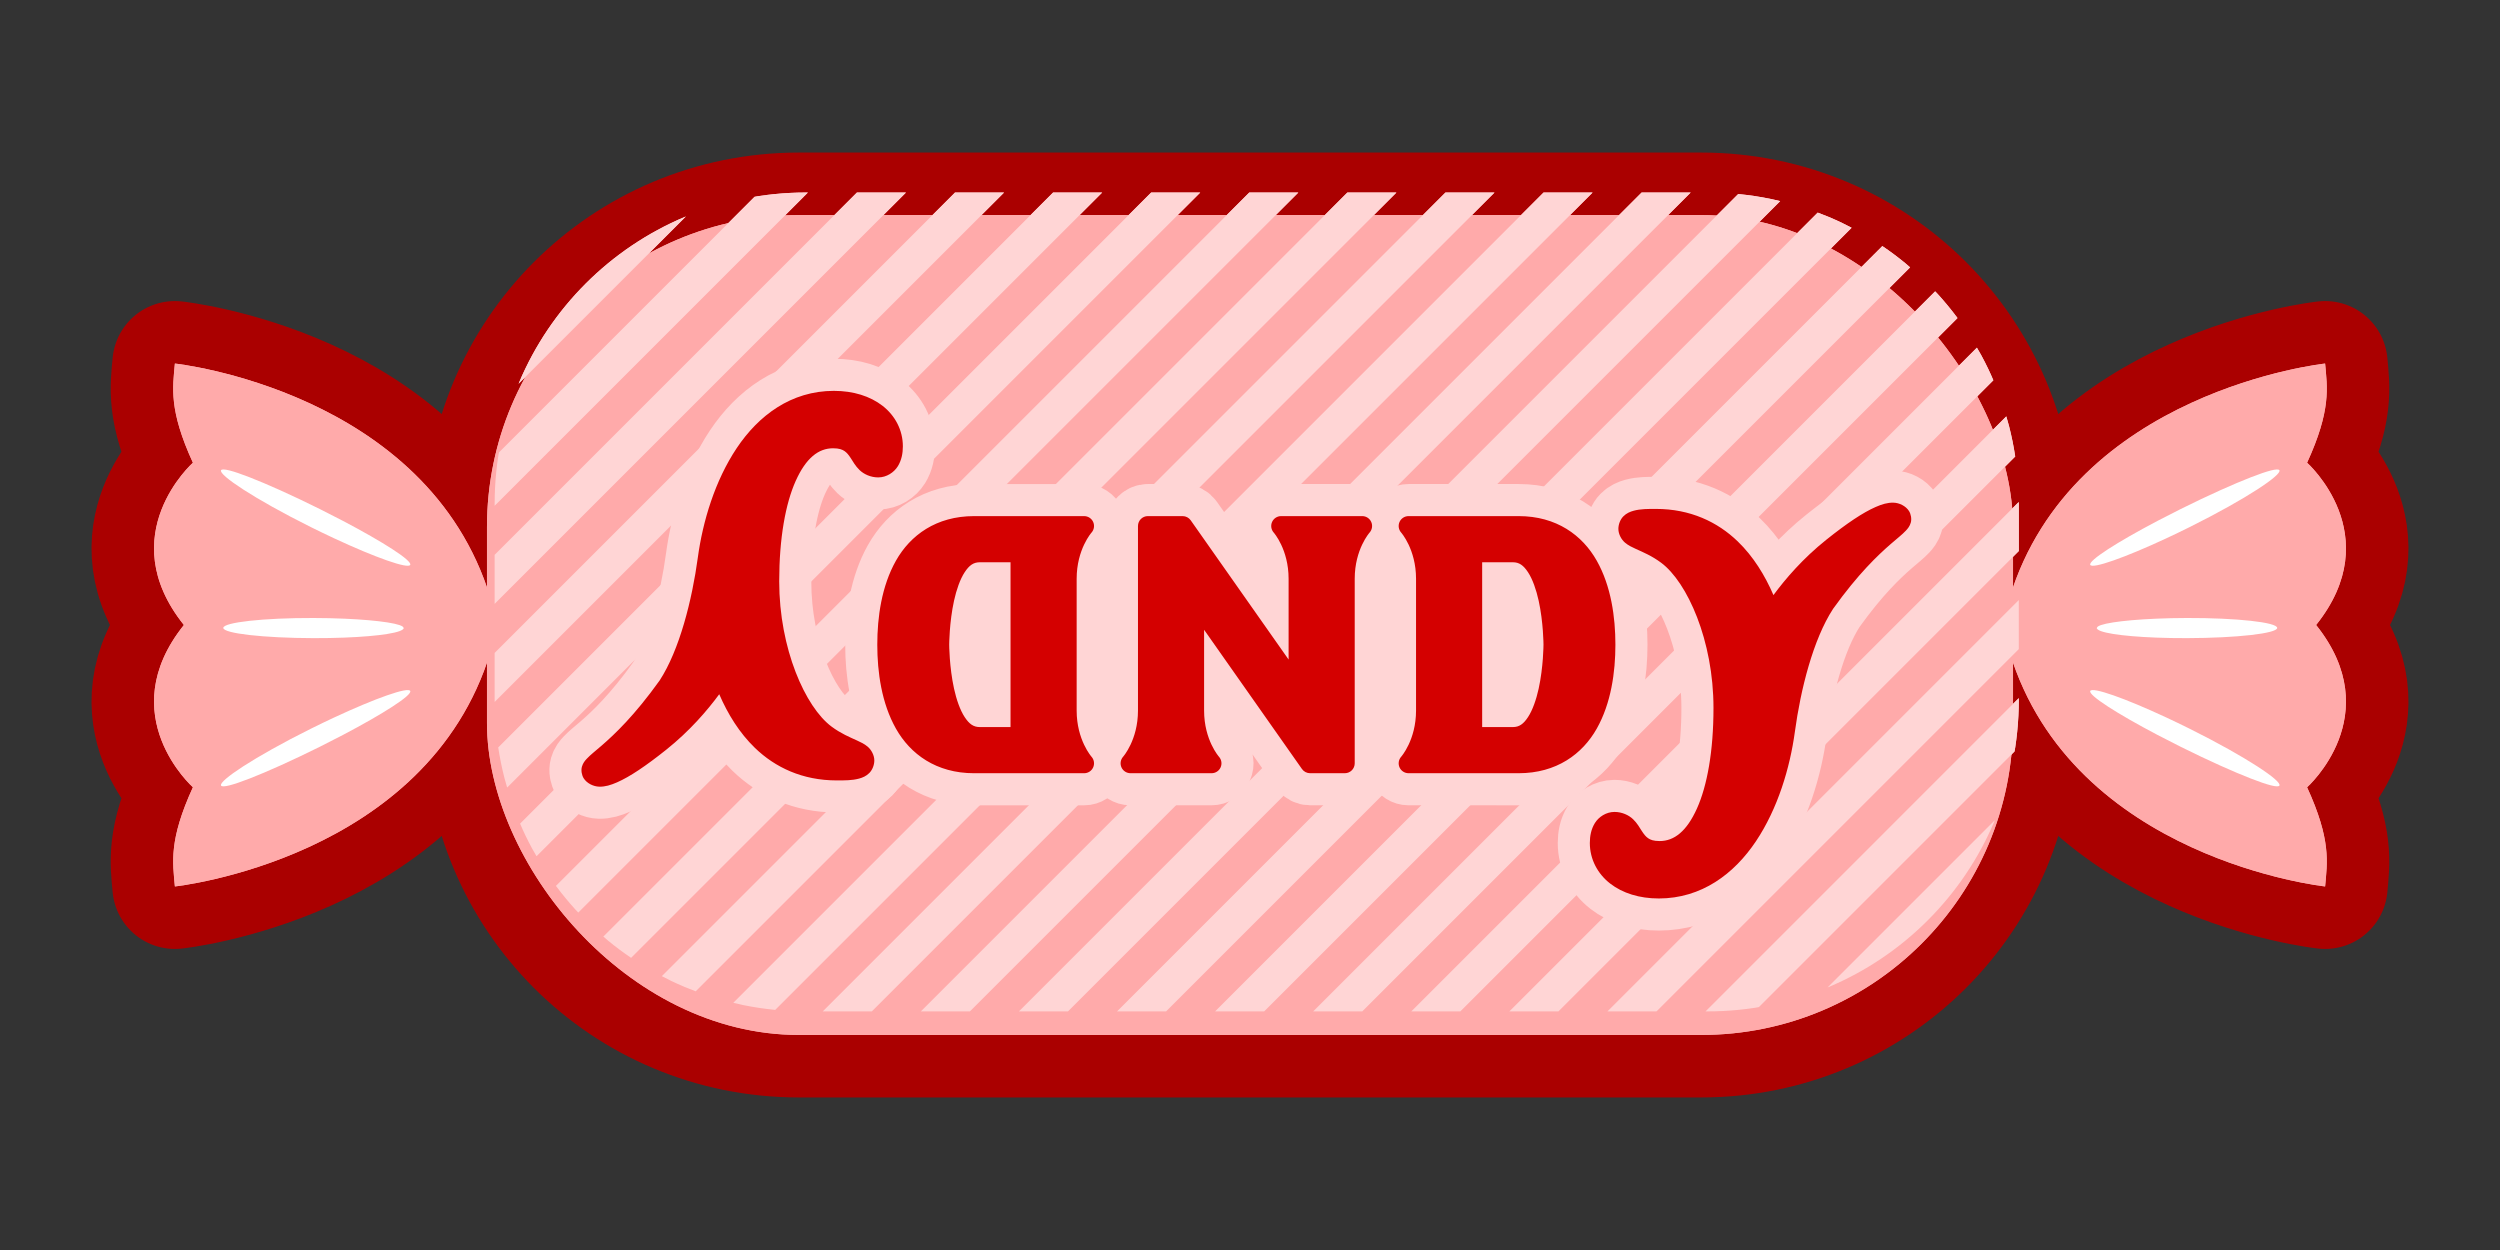 <?xml version="1.0" encoding="UTF-8" standalone="no"?>
<!-- Created with Inkscape (http://www.inkscape.org/) -->

<svg
   xmlns:dc="http://purl.org/dc/elements/1.1/"
   xmlns:cc="http://creativecommons.org/ns#"
   xmlns:rdf="http://www.w3.org/1999/02/22-rdf-syntax-ns#"
   xmlns:svg="http://www.w3.org/2000/svg"
   xmlns="http://www.w3.org/2000/svg"
   xmlns:sodipodi="http://sodipodi.sourceforge.net/DTD/sodipodi-0.dtd"
   xmlns:inkscape="http://www.inkscape.org/namespaces/inkscape"
   width="6000"
   height="3000"
   viewBox="0 0 1587.5 793.75"
   version="1.1"
   id="svg11536"
   inkscape:version="0.92.4 (5da689c313, 2019-01-14)"
   sodipodi:docname="258-6 ambigram candy icon rectangular pink vector.svg">
  <rect x="0" y="0" width="1587.5" height="793.75" fill="#333333" stroke="none"/>
  <defs
     id="defs11530">
    <inkscape:path-effect
       effect="skeletal"
       id="path-effect6163-1-1-0-55-2-9"
       is_visible="true"
       pattern="M 0,5 C 0,2.24 2.24,0 5,0 7.76,0 10,2.24 10,5 10,7.76 7.76,10 5,10 2.24,10 0,7.76 0,5 Z"
       copytype="single_stretched"
       prop_scale="8.944"
       scale_y_rel="false"
       spacing="0"
       normal_offset="0"
       tang_offset="0"
       prop_units="false"
       vertical_pattern="false"
       fuse_tolerance="0" />
    <inkscape:path-effect
       effect="skeletal"
       id="path-effect6163-4-6-7-9-3-8-4"
       is_visible="true"
       pattern="M 0,5 C 0,2.24 2.24,0 5,0 7.76,0 10,2.24 10,5 10,7.76 7.76,10 5,10 2.24,10 0,7.76 0,5 Z"
       copytype="single_stretched"
       prop_scale="8.944"
       scale_y_rel="false"
       spacing="0"
       normal_offset="0"
       tang_offset="0"
       prop_units="false"
       vertical_pattern="false"
       fuse_tolerance="0" />
    <inkscape:path-effect
       effect="skeletal"
       id="path-effect6163-1-8-5-9-9-2-2"
       is_visible="true"
       pattern="M 0,5 C 0,2.24 2.24,0 5,0 7.76,0 10,2.24 10,5 10,7.76 7.76,10 5,10 2.24,10 0,7.76 0,5 Z"
       copytype="single_stretched"
       prop_scale="8.944"
       scale_y_rel="false"
       spacing="0"
       normal_offset="0"
       tang_offset="0"
       prop_units="false"
       vertical_pattern="false"
       fuse_tolerance="0" />
    <inkscape:path-effect
       effect="skeletal"
       id="path-effect6163-1-1-0-55-2-9-9"
       is_visible="true"
       pattern="M 0,5 C 0,2.24 2.24,0 5,0 7.76,0 10,2.24 10,5 10,7.76 7.76,10 5,10 2.24,10 0,7.76 0,5 Z"
       copytype="single_stretched"
       prop_scale="8.944"
       scale_y_rel="false"
       spacing="0"
       normal_offset="0"
       tang_offset="0"
       prop_units="false"
       vertical_pattern="false"
       fuse_tolerance="0" />
    <inkscape:path-effect
       effect="skeletal"
       id="path-effect6163-4-6-7-9-3-8-4-1"
       is_visible="true"
       pattern="M 0,5 C 0,2.24 2.24,0 5,0 7.76,0 10,2.24 10,5 10,7.76 7.76,10 5,10 2.24,10 0,7.76 0,5 Z"
       copytype="single_stretched"
       prop_scale="8.944"
       scale_y_rel="false"
       spacing="0"
       normal_offset="0"
       tang_offset="0"
       prop_units="false"
       vertical_pattern="false"
       fuse_tolerance="0" />
    <inkscape:path-effect
       effect="skeletal"
       id="path-effect6163-1-8-5-9-9-2-2-7"
       is_visible="true"
       pattern="M 0,5 C 0,2.24 2.24,0 5,0 7.76,0 10,2.24 10,5 10,7.76 7.76,10 5,10 2.24,10 0,7.76 0,5 Z"
       copytype="single_stretched"
       prop_scale="8.944"
       scale_y_rel="false"
       spacing="0"
       normal_offset="0"
       tang_offset="0"
       prop_units="false"
       vertical_pattern="false"
       fuse_tolerance="0" />
    <inkscape:path-effect
       effect="skeletal"
       id="path-effect6163-1-8-5-9-9-2-2-7-3"
       is_visible="true"
       pattern="M 0,5 C 0,2.24 2.24,0 5,0 7.76,0 10,2.24 10,5 10,7.76 7.76,10 5,10 2.24,10 0,7.76 0,5 Z"
       copytype="single_stretched"
       prop_scale="8.944"
       scale_y_rel="false"
       spacing="0"
       normal_offset="0"
       tang_offset="0"
       prop_units="false"
       vertical_pattern="false"
       fuse_tolerance="0" />
    <inkscape:path-effect
       effect="skeletal"
       id="path-effect6163-4-6-7-9-3-8-4-1-5"
       is_visible="true"
       pattern="M 0,5 C 0,2.24 2.24,0 5,0 7.76,0 10,2.24 10,5 10,7.76 7.76,10 5,10 2.24,10 0,7.76 0,5 Z"
       copytype="single_stretched"
       prop_scale="8.944"
       scale_y_rel="false"
       spacing="0"
       normal_offset="0"
       tang_offset="0"
       prop_units="false"
       vertical_pattern="false"
       fuse_tolerance="0" />
    <inkscape:path-effect
       effect="skeletal"
       id="path-effect6163-1-1-0-55-2-9-9-2"
       is_visible="true"
       pattern="M 0,5 C 0,2.24 2.24,0 5,0 7.76,0 10,2.24 10,5 10,7.76 7.76,10 5,10 2.24,10 0,7.76 0,5 Z"
       copytype="single_stretched"
       prop_scale="8.944"
       scale_y_rel="false"
       spacing="0"
       normal_offset="0"
       tang_offset="0"
       prop_units="false"
       vertical_pattern="false"
       fuse_tolerance="0" />
    <inkscape:path-effect
       effect="skeletal"
       id="path-effect6163-1-8-5-9-9-2-2-0"
       is_visible="true"
       pattern="M 0,5 C 0,2.24 2.24,0 5,0 7.76,0 10,2.24 10,5 10,7.76 7.76,10 5,10 2.24,10 0,7.76 0,5 Z"
       copytype="single_stretched"
       prop_scale="8.944"
       scale_y_rel="false"
       spacing="0"
       normal_offset="0"
       tang_offset="0"
       prop_units="false"
       vertical_pattern="false"
       fuse_tolerance="0" />
    <inkscape:path-effect
       effect="skeletal"
       id="path-effect6163-4-6-7-9-3-8-4-8"
       is_visible="true"
       pattern="M 0,5 C 0,2.24 2.24,0 5,0 7.76,0 10,2.24 10,5 10,7.76 7.76,10 5,10 2.24,10 0,7.76 0,5 Z"
       copytype="single_stretched"
       prop_scale="8.944"
       scale_y_rel="false"
       spacing="0"
       normal_offset="0"
       tang_offset="0"
       prop_units="false"
       vertical_pattern="false"
       fuse_tolerance="0" />
    <inkscape:path-effect
       effect="skeletal"
       id="path-effect6163-1-1-0-55-2-9-80"
       is_visible="true"
       pattern="M 0,5 C 0,2.24 2.24,0 5,0 7.76,0 10,2.24 10,5 10,7.76 7.76,10 5,10 2.24,10 0,7.76 0,5 Z"
       copytype="single_stretched"
       prop_scale="8.944"
       scale_y_rel="false"
       spacing="0"
       normal_offset="0"
       tang_offset="0"
       prop_units="false"
       vertical_pattern="false"
       fuse_tolerance="0" />
    <inkscape:path-effect
       effect="skeletal"
       id="path-effect6163-1-8-5-9-9-2-2-7-3-4"
       is_visible="true"
       pattern="M 0,5 C 0,2.24 2.24,0 5,0 7.76,0 10,2.24 10,5 10,7.76 7.76,10 5,10 2.24,10 0,7.76 0,5 Z"
       copytype="single_stretched"
       prop_scale="8.944"
       scale_y_rel="false"
       spacing="0"
       normal_offset="0"
       tang_offset="0"
       prop_units="false"
       vertical_pattern="false"
       fuse_tolerance="0" />
    <inkscape:path-effect
       effect="skeletal"
       id="path-effect6163-1-8-5-9-9-2-2-7-3-7"
       is_visible="true"
       pattern="M 0,5 C 0,2.24 2.24,0 5,0 7.76,0 10,2.24 10,5 10,7.76 7.76,10 5,10 2.24,10 0,7.76 0,5 Z"
       copytype="single_stretched"
       prop_scale="8.944"
       scale_y_rel="false"
       spacing="0"
       normal_offset="0"
       tang_offset="0"
       prop_units="false"
       vertical_pattern="false"
       fuse_tolerance="0" />
    <inkscape:path-effect
       effect="skeletal"
       id="path-effect6163-1-8-5-9-9-2-2-7-3-8"
       is_visible="true"
       pattern="M 0,5 C 0,2.24 2.24,0 5,0 7.76,0 10,2.24 10,5 10,7.76 7.76,10 5,10 2.24,10 0,7.76 0,5 Z"
       copytype="single_stretched"
       prop_scale="8.944"
       scale_y_rel="false"
       spacing="0"
       normal_offset="0"
       tang_offset="0"
       prop_units="false"
       vertical_pattern="false"
       fuse_tolerance="0" />
  </defs>
  <sodipodi:namedview
     id="base"
     pagecolor="#ffffff"
     bordercolor="#666666"
     borderopacity="1.0"
     inkscape:pageopacity="0.0"
     inkscape:pageshadow="2"
     inkscape:zoom="0.0875"
     inkscape:cx="537.14281"
     inkscape:cy="-1340.9597"
     inkscape:document-units="px"
     inkscape:current-layer="layer1"
     showgrid="false"
     units="px"
     inkscape:pagecheckerboard="true"
     inkscape:window-width="1920"
     inkscape:window-height="1017"
     inkscape:window-x="-8"
     inkscape:window-y="-8"
     inkscape:window-maximized="1" />
  <g
     inkscape:label="Calque 1"
     inkscape:groupmode="layer"
     id="layer1"
     transform="translate(0,496.75)">
    <path
       style="opacity:1;vector-effect:none;fill:#ffaaaa;fill-opacity:1;fill-rule:nonzero;stroke:#aa0000;stroke-width:79.375;stroke-linecap:round;stroke-linejoin:round;stroke-miterlimit:4;stroke-dasharray:none;stroke-dashoffset:0;stroke-opacity:1;paint-order:markers stroke fill"
       d="m 507.324,-360.191 c -109.745,0 -198.095,88.35 -198.095,198.095 v 38.318 c -43.384,-125.526 -198.176,-142.112 -198.176,-142.112 -1.386,15.329 -3.932,29.395 11.449,62.971 0,0 -51.522,45.798 -5.725,103.044 -45.798,57.246 5.725,103.044 5.725,103.044 -15.381,33.576 -12.835,47.642 -11.449,62.971 0,0 154.792,-16.586 198.176,-142.112 v 38.318 c 0,109.744 88.35,198.095 198.095,198.095 h 572.85 c 109.745,0 198.095,-88.35 198.095,-198.095 v -38.32 c 43.383,125.528 198.178,142.114 198.178,142.114 1.386,-15.328 3.931,-29.395 -11.45,-62.971 0,0 51.523,-45.798 5.725,-103.044 45.797,-57.247 -5.725,-103.044 -5.725,-103.044 15.381,-33.576 12.836,-47.642 11.45,-62.971 0,0 -154.795,16.586 -198.178,142.114 v -38.32 c 0,-109.745 -88.35,-198.095 -198.095,-198.095 z"
       id="rect8465-7-9"
       inkscape:connector-curvature="0" />
    <g
       id="g7587-7-3-6-0-6-3"
       transform="matrix(0.314,0,0,0.314,2101.875,-10915.677)"
       style="fill:#ffffff;stroke:none;stroke-width:129.742;stroke-miterlimit:4;stroke-dasharray:none;stroke-opacity:1"
       inkscape:export-filename="C:\Commons &amp; Wikipedia\ambigrammes\258-5 ambigram candy icon - black.png"
       inkscape:export-xdpi="96"
       inkscape:export-ydpi="96" />
    <g
       id="g12414"
       transform="translate(300.869,-1536.851)">
      <rect
         inkscape:export-ydpi="96"
         inkscape:export-xdpi="96"
         inkscape:export-filename="C:\Commons &amp; Wikipedia\ambigrammes\258-6 ambigram candy icon - red.png"
         ry="198.095"
         y="1176.66"
         x="8.361"
         height="520.633"
         width="969.04"
         id="rect8465-7"
         style="opacity:1;vector-effect:none;fill:#ffaaaa;fill-opacity:1;fill-rule:nonzero;stroke:none;stroke-width:25.113;stroke-linecap:round;stroke-linejoin:round;stroke-miterlimit:4;stroke-dasharray:none;stroke-dashoffset:0;stroke-opacity:1;paint-order:markers stroke fill" />
      <path
         inkscape:export-ydpi="96"
         inkscape:export-xdpi="96"
         inkscape:export-filename="C:\Commons &amp; Wikipedia\ambigrammes\258-6 ambigram candy icon - red.png"
         id="path6136-8-0-2-3-1-6-2"
         d="m 1175.577,1270.961 c 0,0 -160.291,17.174 -200.364,148.841 l -5.724,17.174 5.724,17.174 c 40.073,131.667 200.364,148.841 200.364,148.841 1.386,-15.328 3.931,-29.395 -11.45,-62.971 0,0 51.522,-45.798 5.725,-103.044 45.797,-57.247 -5.725,-103.044 -5.725,-103.044 15.381,-33.576 12.835,-47.642 11.45,-62.971 z"
         style="fill:#ffaaaa;fill-opacity:1;stroke:none;stroke-width:0.143px;stroke-linecap:butt;stroke-linejoin:miter;stroke-opacity:1"
         inkscape:connector-curvature="0" />
      <path
         inkscape:export-ydpi="96"
         inkscape:export-xdpi="96"
         inkscape:export-filename="C:\Commons &amp; Wikipedia\ambigrammes\258-6 ambigram candy icon - red.png"
         id="path6136-8-0-2-3-1-6-9-5"
         d="m -189.816,1270.961 c 0,0 160.291,17.174 200.363,148.841 l 5.725,17.174 -5.725,17.174 c -40.072,131.667 -200.363,148.841 -200.363,148.841 -1.386,-15.328 -3.931,-29.395 11.45,-62.971 0,0 -51.522,-45.798 -5.725,-103.044 -45.798,-57.247 5.725,-103.044 5.725,-103.044 -15.381,-33.576 -12.835,-47.642 -11.45,-62.971 z"
         style="fill:#ffaaaa;fill-opacity:1;stroke:none;stroke-width:0.143px;stroke-linecap:butt;stroke-linejoin:miter;stroke-opacity:1"
         inkscape:connector-curvature="0" />
      <path
         inkscape:connector-curvature="0"
         d="m -5880,15140 c 5.483,-10.444 53.159,2.466 126.791,31.124 38.734,15.075 85.132,34.715 136.002,57.608 0,0 0,0 0,0 54.061,24.329 113.887,52.656 176.006,83.575 35.525,17.682 69.832,35.233 102.433,52.371 89.548,47.075 166.243,91.029 219.505,125.581 v 0 c 27.287,17.701 48.483,32.973 62.125,44.93 v 0 c 6.873,6.023 11.845,11.222 14.726,15.47 v 0 c 1.44,2.12 2.357,4.012 2.735,5.65 l 0,0 c 0.187,0.793 0.235,1.544 0.163,2.218 l 0,0 c 0,0 0,0 0,0 -0.338,0.948 -0.465,1.281 -0.497,1.472 0,0 0,0 0,0 -0.023,0.07 -0.039,0.123 -0.051,0.164 -0.021,0.05 -0.037,0.07 -0.045,0.08 0,0 0,0 0,0 -0.037,0.05 0.034,-0.107 0.108,-0.248 0.076,-0.146 0.158,-0.284 0.156,-0.223 0,0 0,0 0,0 -0,0.02 -0.01,0.05 -0.026,0.1 -0.024,0.04 -0.051,0.09 -0.084,0.152 0,0 0,0 0,0 -0.092,0.101 -0.398,0.48 -0.885,1.291 0,0 -1e-4,0 -1e-4,0 l 0,0 c -0.495,0.487 -1.112,0.89 -1.86,1.245 l 0,0 c -1.533,0.72 -3.59,1.156 -6.155,1.332 v 0 c -5.141,0.349 -12.294,-0.378 -21.286,-2.105 l 0,0 c -17.862,-3.433 -42.892,-10.809 -73.638,-21.59 l 0,0 c -60.028,-21.049 -141.601,-54.998 -233.491,-97.804 -33.422,-15.569 -68.207,-32.307 -103.787,-50.017 -62.399,-31.059 -120.721,-61.86 -172.75,-90.958 0,0 0,0 0,0 -49.034,-27.424 -91.987,-53.064 -127.238,-75.834 -66.682,-43.073 -104.464,-75.093 -98.955,-85.587 z m 10.003,700 c 0,-24.543 179.306,-44.85 400.284,-45.422 48.088,-0.124 94.177,0.706 136.92,2.349 l 0,0 c 78.157,3.006 144.067,8.624 191.255,16.259 v 0 c 23.483,3.804 41.67,7.959 54.258,12.629 h 0 c 6.226,2.325 10.9,4.626 14.033,7.142 l 0,0 c 1.516,1.263 2.683,2.369 3.41,3.691 l 0,0 c 0.177,0.308 0.337,0.591 0.472,0.906 l 0,0 c 0.351,0.96 0.64,1.605 0.772,2.007 l 0,0 c 0,0 0,0 0,0 -0.11,0.363 -0.169,0.568 -0.221,0.711 -0.037,0.103 -0.064,0.159 -0.095,0.19 -0.026,0.02 -0.056,0.03 -0.091,0.02 -0.116,-0.04 -0.257,-0.277 -0.365,-0.482 -0.114,-0.217 -0.198,-0.447 -0.282,-0.546 -0.023,-0.03 -0.052,-0.05 -0.09,-0.04 -0.047,0 -0.105,0.04 -0.177,0.128 -0.095,0.114 -0.213,0.311 -0.384,0.65 0,0 0,0 0,0 l 0,0 c -0.018,0.392 0.078,0.927 0.203,1.887 l 0,0 c -0.115,0.255 -0.25,0.538 -0.418,0.791 l 0,0 c -0.702,1.018 -1.802,2.255 -3.302,3.266 l 0,0 c -3.022,2.142 -7.761,4.398 -13.875,6.465 v 0 c -12.218,4.166 -30.867,8.269 -53.992,11.883 h 0 c -46.302,7.249 -113.555,13.2 -190.926,16.518 l 0,0 c -42.692,1.832 -88.813,2.898 -136.875,3.022 -221.063,0.572 -400.516,-19.191 -400.516,-44.02 z m -10.003,699.998 c -5.509,-10.494 32.273,-42.514 98.955,-85.587 35.251,-22.77 78.204,-48.41 127.238,-75.834 0,0 0,0 0,0 52.029,-29.098 110.352,-59.899 172.75,-90.958 35.581,-17.71 70.366,-34.448 103.787,-50.017 91.89,-42.806 173.463,-76.755 233.491,-97.804 v 0 c 30.746,-10.781 55.776,-18.157 73.638,-21.59 v 0 c 8.992,-1.727 16.145,-2.454 21.286,-2.105 v 0 c 2.565,0.176 4.622,0.612 6.155,1.332 l 0,0 c 0.748,0.355 1.365,0.758 1.86,1.245 l 0,0 c 0,0 1e-4,0 1e-4,0 0.487,0.811 0.793,1.19 0.885,1.291 0,0 0,0 0,0 0.034,0.06 0.061,0.114 0.082,0.152 0.018,0.05 0.026,0.08 0.028,0.1 0,0 0,0 0,0 0,0.06 -0.08,-0.08 -0.156,-0.223 -0.074,-0.141 -0.144,-0.296 -0.108,-0.248 0,0 0,0 0,0 0.01,0.01 0.024,0.04 0.048,0.08 0.01,0.04 0.026,0.1 0.049,0.164 0,0 0,0 0,0 0.032,0.191 0.16,0.524 0.497,1.472 0,0 0,0 0,0 l 0,0 c 0.072,0.674 0.025,1.425 -0.163,2.218 l 0,0 c -0.379,1.638 -1.296,3.53 -2.735,5.65 l 0,0 c -2.881,4.248 -7.853,9.447 -14.726,15.47 -13.643,11.957 -34.838,27.229 -62.125,44.93 l 0,0 c -53.262,34.552 -129.957,78.506 -219.505,125.581 -32.601,17.138 -66.908,34.689 -102.433,52.371 -62.119,30.919 -121.945,59.246 -176.006,83.575 0,0 0,0 0,0 -50.87,22.893 -97.268,42.533 -136.002,57.608 -73.632,28.658 -121.308,41.568 -126.791,31.124 z M 3260.423,15140 c 5.509,10.494 -32.273,42.514 -98.955,85.587 -35.251,22.77 -78.204,48.41 -127.238,75.834 0,0 0,0 0,0 -52.029,29.098 -110.352,59.899 -172.75,90.958 -35.581,17.71 -70.366,34.448 -103.787,50.017 -91.89,42.806 -173.463,76.755 -233.491,97.804 h 0 c -30.746,10.781 -55.776,18.157 -73.638,21.59 -8.992,1.727 -16.145,2.454 -21.286,2.105 v 0 c -2.565,-0.176 -4.622,-0.612 -6.155,-1.332 l 0,0 c -0.748,-0.355 -1.365,-0.758 -1.86,-1.245 l 0,0 c 0,0 -10e-5,0 -10e-5,0 -0.487,-0.811 -0.793,-1.19 -0.885,-1.291 0,0 0,0 0,0 -0.034,-0.06 -0.061,-0.114 -0.082,-0.152 -0.018,-0.05 -0.026,-0.08 -0.028,-0.1 0,0 0,0 0,0 -0,-0.06 0.08,0.08 0.156,0.223 0.074,0.141 0.144,0.296 0.108,0.248 0,0 0,0 0,0 -0.01,-0.01 -0.024,-0.04 -0.048,-0.08 -0.01,-0.04 -0.026,-0.1 -0.049,-0.164 0,0 0,0 0,0 -0.033,-0.191 -0.16,-0.524 -0.497,-1.472 0,0 0,0 0,0 l 0,0 c -0.072,-0.674 -0.025,-1.425 0.163,-2.218 l 0,0 c 0.379,-1.638 1.296,-3.53 2.735,-5.65 l 0,0 c 2.881,-4.248 7.853,-9.447 14.726,-15.47 13.643,-11.957 34.838,-27.229 62.125,-44.93 l 0,0 c 53.262,-34.552 129.957,-78.506 219.505,-125.581 32.601,-17.138 66.908,-34.689 102.433,-52.371 62.119,-30.919 121.945,-59.246 176.006,-83.575 0,0 0,0 0,0 50.87,-22.893 97.268,-42.533 136.002,-57.608 73.632,-28.658 121.308,-41.568 126.791,-31.124 z m -10.004,700 c 0,24.829 -179.453,44.592 -400.516,44.02 -48.062,-0.124 -94.183,-1.19 -136.875,-3.022 l 0,0 c -77.37,-3.318 -144.624,-9.269 -190.926,-16.518 v 0 c -23.125,-3.614 -41.775,-7.717 -53.992,-11.883 l 0,0 c -6.114,-2.067 -10.853,-4.323 -13.875,-6.465 l 0,0 c -1.499,-1.011 -2.6,-2.248 -3.302,-3.266 l 0,0 c -0.167,-0.253 -0.303,-0.536 -0.418,-0.791 l 0,0 c 0.125,-0.96 0.221,-1.495 0.203,-1.887 l 0,0 c 0,0 0,0 0,0 -0.17,-0.339 -0.289,-0.536 -0.384,-0.65 -0.072,-0.09 -0.13,-0.123 -0.177,-0.128 -0.039,-0 -0.067,0.02 -0.09,0.04 -0.084,0.1 -0.168,0.329 -0.282,0.546 -0.107,0.205 -0.248,0.443 -0.365,0.482 -0.035,0.01 -0.065,0 -0.091,-0.02 -0.031,-0.03 -0.058,-0.09 -0.095,-0.19 -0.051,-0.143 -0.111,-0.348 -0.221,-0.711 0,0 0,0 0,0 l 0,0 c 0.132,-0.402 0.421,-1.047 0.772,-2.007 l 0,0 c 0.136,-0.315 0.296,-0.598 0.472,-0.906 l 0,0 c 0.727,-1.322 1.893,-2.428 3.41,-3.691 l 0,0 c 3.132,-2.516 7.807,-4.817 14.033,-7.142 12.589,-4.67 30.776,-8.825 54.258,-12.629 v 0 c 47.188,-7.635 113.097,-13.253 191.255,-16.259 l 0,0 c 42.742,-1.643 88.832,-2.473 136.92,-2.349 220.978,0.572 400.284,20.879 400.284,45.422 z m 10.004,699.998 c -5.483,10.444 -53.159,-2.466 -126.791,-31.124 -38.734,-15.075 -85.132,-34.715 -136.002,-57.608 0,0 0,0 0,0 -54.061,-24.329 -113.887,-52.656 -176.006,-83.575 -35.525,-17.682 -69.832,-35.233 -102.433,-52.371 -89.548,-47.075 -166.243,-91.029 -219.505,-125.581 h 0 c -27.287,-17.701 -48.483,-32.973 -62.125,-44.93 h 0 c -6.873,-6.023 -11.845,-11.222 -14.726,-15.47 h 0 c -1.44,-2.12 -2.357,-4.012 -2.735,-5.65 l 0,0 c -0.187,-0.793 -0.235,-1.544 -0.163,-2.218 l 0,0 c 0,0 0,0 0,0 0.338,-0.948 0.465,-1.281 0.497,-1.472 0,0 0,0 0,0 0.023,-0.07 0.039,-0.123 0.051,-0.164 0.021,-0.04 0.037,-0.07 0.045,-0.08 0,0 0,0 0,0 0.037,-0.05 -0.034,0.107 -0.108,0.248 -0.076,0.146 -0.158,0.284 -0.156,0.223 0,0 0,0 0,0 0,-0.02 0.01,-0.05 0.026,-0.1 0.024,-0.04 0.051,-0.09 0.085,-0.152 0,0 0,0 0,0 0.092,-0.101 0.398,-0.48 0.885,-1.291 0,0 10e-5,0 10e-5,0 l 0,0 c 0.495,-0.487 1.112,-0.89 1.86,-1.245 l 0,0 c 1.533,-0.72 3.59,-1.156 6.155,-1.332 v 0 c 5.141,-0.349 12.294,0.378 21.286,2.105 l 0,0 c 17.862,3.433 42.892,10.809 73.638,21.59 l 0,0 c 60.028,21.049 141.601,54.998 233.491,97.804 33.422,15.569 68.207,32.307 103.787,50.017 62.399,31.059 120.721,61.86 172.75,90.958 0,0 0,0 0,0 49.034,27.424 91.987,53.064 127.238,75.834 66.682,43.073 104.464,75.093 98.955,85.587 z"
         inkscape:original-d="m -5879.9999,15140 c 266.6667,140 845.2833,422.766 840,420 m -829.9966,280 c 360,0 805.9157,-2.766 800.6324,0 m -810.6358,699.998 c 266.6667,-140 845.2833,-422.766 840,-420 M 3260.4228,15140 c -266.6667,140 -845.2833,422.766 -840,420 m 829.9965,280 c -360,0 -805.9157,-2.766 -800.6324,0 m 810.6359,699.998 c -266.6667,-140 -845.2833,-422.766 -840,-420"
         inkscape:path-effect="#path-effect6163-1-8-5-9-9-2-2-7-3"
         style="fill:#ffffff;stroke:none;stroke-width:1px;stroke-linecap:butt;stroke-linejoin:miter;stroke-opacity:1"
         transform="matrix(0.143,0,0,-0.143,680.333,3703.943)"
         id="path6161-2-4-3-6-4-1-0-5-3" />
      <g
         inkscape:export-ydpi="96"
         inkscape:export-xdpi="96"
         inkscape:export-filename="C:\Commons &amp; Wikipedia\ambigrammes\258-6 ambigram candy icon - red.png"
         transform="matrix(0.263,0,0,0.263,3938.037,-10383.257)"
         id="g9361">
        <path
           style="opacity:1;vector-effect:none;fill:#ffd5d5;fill-opacity:1;fill-rule:nonzero;stroke:none;stroke-width:293.057;stroke-linecap:round;stroke-linejoin:round;stroke-miterlimit:4;stroke-dasharray:none;stroke-dashoffset:0;stroke-opacity:1;paint-order:markers stroke fill"
           d="m -11704.897,45818.933 c 0.907,-0.379 1.845,-0.699 2.75,-1.08 11.258,-4.746 22.375,-9.757 33.342,-15.026 10.967,-5.269 21.784,-10.797 32.445,-16.574 10.661,-5.777 21.165,-11.803 31.504,-18.072 10.34,-6.27 20.516,-12.781 30.518,-19.528 10.002,-6.746 19.831,-13.728 29.48,-20.935 9.65,-7.208 19.119,-14.642 28.401,-22.295 9.281,-7.653 18.375,-15.526 27.273,-23.609 8.898,-8.084 17.599,-16.379 26.098,-24.877 8.498,-8.499 16.793,-17.2 24.877,-26.098 8.083,-8.898 15.956,-17.992 23.609,-27.274 7.653,-9.281 15.087,-18.75 22.295,-28.4 7.208,-9.649 14.189,-19.478 20.936,-29.48 6.746,-10.003 13.257,-20.179 19.527,-30.518 6.269,-10.339 12.295,-20.843 18.072,-31.504 5.777,-10.661 11.305,-21.478 16.574,-32.445 5.27,-10.967 10.282,-22.084 15.028,-33.342 0.382,-0.907 0.703,-1.845 1.082,-2.754 z"
           id="path9112-4"
           inkscape:connector-curvature="0" />
        <path
           style="opacity:1;vector-effect:none;fill:#ffd5d5;fill-opacity:1;fill-rule:nonzero;stroke:none;stroke-width:293.057;stroke-linecap:round;stroke-linejoin:round;stroke-miterlimit:4;stroke-dasharray:none;stroke-dashoffset:0;stroke-opacity:1;paint-order:markers stroke fill"
           d="m -11999.578,45876.79 h 4.066 c 13.024,0 25.967,-0.327 38.824,-0.975 12.858,-0.647 25.629,-1.614 38.305,-2.894 12.675,-1.28 25.254,-2.872 37.732,-4.768 3.32,-0.504 6.57,-1.206 9.875,-1.754 l 617.153,-617.152 c 0.547,-3.305 1.249,-6.555 1.754,-9.875 1.896,-12.478 3.488,-25.057 4.767,-37.732 1.28,-12.676 2.247,-25.448 2.895,-38.305 0.647,-12.857 0.974,-25.8 0.974,-38.824 v -4.067 z"
           id="path9108-1"
           inkscape:connector-curvature="0" />
        <path
           style="opacity:1;vector-effect:none;fill:#ffd5d5;fill-opacity:1;fill-rule:nonzero;stroke:none;stroke-width:293.057;stroke-linecap:round;stroke-linejoin:round;stroke-miterlimit:4;stroke-dasharray:none;stroke-dashoffset:0;stroke-opacity:1;paint-order:markers stroke fill"
           d="m -12236.405,45876.79 h 118.412 l 874.76,-874.76 v -118.412 z"
           id="path9104-8"
           inkscape:connector-curvature="0" />
        <path
           style="opacity:1;vector-effect:none;fill:#ffd5d5;fill-opacity:1;fill-rule:nonzero;stroke:none;stroke-width:293.057;stroke-linecap:round;stroke-linejoin:round;stroke-miterlimit:4;stroke-dasharray:none;stroke-dashoffset:0;stroke-opacity:1;paint-order:markers stroke fill"
           d="m -12473.231,45876.79 h 118.414 l 1111.584,-1111.584 v -113.277 c 0,-1.681 -0.114,-3.333 -0.125,-5.012 z"
           id="path9100-3"
           inkscape:connector-curvature="0" />
        <path
           style="opacity:1;vector-effect:none;fill:#ffd5d5;fill-opacity:1;fill-rule:nonzero;stroke:none;stroke-width:293.057;stroke-linecap:round;stroke-linejoin:round;stroke-miterlimit:4;stroke-dasharray:none;stroke-dashoffset:0;stroke-opacity:1;paint-order:markers stroke fill"
           d="m -12710.055,45876.79 h 118.412 l 1339.766,-1339.766 c -1.895,-12.463 -4.092,-24.824 -6.586,-37.076 -2.497,-12.265 -5.291,-24.42 -8.373,-36.457 -2.012,-7.854 -4.341,-15.573 -6.596,-23.324 z"
           id="path9096-95"
           inkscape:connector-curvature="0" />
        <path
           style="opacity:1;vector-effect:none;fill:#ffd5d5;fill-opacity:1;fill-rule:nonzero;stroke:none;stroke-width:293.057;stroke-linecap:round;stroke-linejoin:round;stroke-miterlimit:4;stroke-dasharray:none;stroke-dashoffset:0;stroke-opacity:1;paint-order:markers stroke fill"
           d="m -12946.881,45876.79 h 118.412 l 1523.793,-1523.793 c -4.027,-9.339 -8.13,-18.639 -12.52,-27.775 -5.269,-10.967 -10.797,-21.785 -16.574,-32.446 -3.39,-6.257 -7.046,-12.343 -10.607,-18.49 z"
           id="path9092-40"
           inkscape:connector-curvature="0" />
        <path
           style="opacity:1;vector-effect:none;fill:#ffd5d5;fill-opacity:1;fill-rule:nonzero;stroke:none;stroke-width:293.057;stroke-linecap:round;stroke-linejoin:round;stroke-miterlimit:4;stroke-dasharray:none;stroke-dashoffset:0;stroke-opacity:1;paint-order:markers stroke fill"
           d="m -13183.707,45876.79 h 118.412 l 1674.039,-1674.037 c -0.36,-0.485 -0.688,-0.995 -1.049,-1.479 -7.208,-9.649 -14.642,-19.119 -22.295,-28.4 -7.653,-9.281 -15.526,-18.376 -23.609,-27.273 -2.269,-2.498 -4.681,-4.86 -6.983,-7.327 z"
           id="path9088-7"
           inkscape:connector-curvature="0" />
        <path
           style="opacity:1;vector-effect:none;fill:#ffd5d5;fill-opacity:1;fill-rule:nonzero;stroke:none;stroke-width:293.057;stroke-linecap:round;stroke-linejoin:round;stroke-miterlimit:4;stroke-dasharray:none;stroke-dashoffset:0;stroke-opacity:1;paint-order:markers stroke fill"
           d="m -13420.534,45876.79 h 118.415 l 1796.441,-1796.443 c -3.609,-3.093 -7.111,-6.306 -10.779,-9.33 -9.282,-7.654 -18.751,-15.088 -28.401,-22.295 -9.112,-6.806 -18.411,-13.375 -27.838,-19.77 z"
           id="path9084-2"
           inkscape:connector-curvature="0" />
        <path
           style="opacity:1;vector-effect:none;fill:#ffd5d5;fill-opacity:1;fill-rule:nonzero;stroke:none;stroke-width:293.057;stroke-linecap:round;stroke-linejoin:round;stroke-miterlimit:4;stroke-dasharray:none;stroke-dashoffset:0;stroke-opacity:1;paint-order:markers stroke fill"
           d="m -13657.358,45876.79 h 118.412 l 1892.008,-1892.008 c -7.254,-3.783 -14.475,-7.618 -21.867,-11.17 -10.967,-5.269 -22.084,-10.281 -33.342,-15.027 -8.748,-3.688 -17.653,-7.074 -26.568,-10.437 z"
           id="path9080-31"
           inkscape:connector-curvature="0" />
        <path
           style="opacity:1;vector-effect:none;fill:#ffd5d5;fill-opacity:1;fill-rule:nonzero;stroke:none;stroke-width:293.057;stroke-linecap:round;stroke-linejoin:round;stroke-miterlimit:4;stroke-dasharray:none;stroke-dashoffset:0;stroke-opacity:1;paint-order:markers stroke fill"
           d="m -13894.184,45876.79 h 118.412 l 1956.369,-1956.367 c -8.019,-1.911 -16.011,-3.89 -24.129,-5.543 -12.265,-2.497 -24.641,-4.698 -37.119,-6.594 -12.478,-1.896 -25.057,-3.488 -37.732,-4.767 -0.778,-0.08 -1.573,-0.102 -2.352,-0.178 z"
           id="path9076-0"
           inkscape:connector-curvature="0" />
        <path
           style="opacity:1;vector-effect:none;fill:#ffd5d5;fill-opacity:1;fill-rule:nonzero;stroke:none;stroke-width:293.057;stroke-linecap:round;stroke-linejoin:round;stroke-miterlimit:4;stroke-dasharray:none;stroke-dashoffset:0;stroke-opacity:1;paint-order:markers stroke fill"
           d="m -14131.01,45876.79 h 118.412 l 1977.141,-1977.141 h -118.412 z"
           id="path9072-1"
           inkscape:connector-curvature="0" />
        <path
           style="opacity:1;vector-effect:none;fill:#ffd5d5;fill-opacity:1;fill-rule:nonzero;stroke:none;stroke-width:293.057;stroke-linecap:round;stroke-linejoin:round;stroke-miterlimit:4;stroke-dasharray:none;stroke-dashoffset:0;stroke-opacity:1;paint-order:markers stroke fill"
           d="m -14347.063,45856.017 c 8.019,1.91 16.011,3.89 24.129,5.543 12.265,2.497 24.641,4.697 37.119,6.593 12.478,1.896 25.057,3.488 37.733,4.768 0.778,0.08 1.572,0.101 2.351,0.178 l 1973.449,-1973.45 h -118.414 z"
           id="path9068-7"
           inkscape:connector-curvature="0" />
        <path
           style="opacity:1;vector-effect:none;fill:#ffd5d5;fill-opacity:1;fill-rule:nonzero;stroke:none;stroke-width:293.057;stroke-linecap:round;stroke-linejoin:round;stroke-miterlimit:4;stroke-dasharray:none;stroke-dashoffset:0;stroke-opacity:1;paint-order:markers stroke fill"
           d="m -14519.528,45791.657 c 7.254,3.783 14.476,7.619 21.867,11.17 10.968,5.269 22.084,10.28 33.342,15.026 8.749,3.688 17.653,7.075 26.569,10.439 l 1928.642,-1928.643 h -118.412 z"
           id="path9064-0"
           inkscape:connector-curvature="0" />
        <path
           style="opacity:1;vector-effect:none;fill:#ffd5d5;fill-opacity:1;fill-rule:nonzero;stroke:none;stroke-width:293.057;stroke-linecap:round;stroke-linejoin:round;stroke-miterlimit:4;stroke-dasharray:none;stroke-dashoffset:0;stroke-opacity:1;paint-order:markers stroke fill"
           d="m -14660.788,45696.091 c 3.61,3.093 7.111,6.307 10.78,9.332 9.281,7.653 18.751,15.087 28.4,22.295 9.112,6.806 18.412,13.373 27.838,19.767 l 1847.836,-1847.836 h -118.412 z"
           id="path9060-4"
           inkscape:connector-curvature="0" />
        <path
           style="opacity:1;vector-effect:none;fill:#ffd5d5;fill-opacity:1;fill-rule:nonzero;stroke:none;stroke-width:293.057;stroke-linecap:round;stroke-linejoin:round;stroke-miterlimit:4;stroke-dasharray:none;stroke-dashoffset:0;stroke-opacity:1;paint-order:markers stroke fill"
           d="m -14775.209,45573.687 c 0.36,0.484 0.687,0.994 1.048,1.478 7.208,9.65 14.642,19.119 22.295,28.4 7.654,9.282 15.526,18.376 23.61,27.274 2.269,2.498 4.68,4.86 6.982,7.326 l 1738.516,-1738.516 h -118.414 z"
           id="path9056-5"
           inkscape:connector-curvature="0" />
        <path
           style="opacity:1;vector-effect:none;fill:#ffd5d5;fill-opacity:1;fill-rule:nonzero;stroke:none;stroke-width:293.057;stroke-linecap:round;stroke-linejoin:round;stroke-miterlimit:4;stroke-dasharray:none;stroke-dashoffset:0;stroke-opacity:1;paint-order:markers stroke fill"
           d="m -14861.789,45423.44 c 4.027,9.34 8.129,18.641 12.519,27.778 5.269,10.967 10.797,21.784 16.574,32.445 3.391,6.257 7.046,12.343 10.608,18.49 l 1602.504,-1602.504 h -118.412 z"
           id="path9052-9"
           inkscape:connector-curvature="0" />
        <path
           style="opacity:1;vector-effect:none;fill:#ffd5d5;fill-opacity:1;fill-rule:nonzero;stroke:none;stroke-width:293.057;stroke-linecap:round;stroke-linejoin:round;stroke-miterlimit:4;stroke-dasharray:none;stroke-dashoffset:0;stroke-opacity:1;paint-order:markers stroke fill"
           d="m -14914.588,45239.415 c 1.894,12.463 4.091,24.826 6.586,37.076 2.497,12.265 5.29,24.419 8.373,36.455 2.011,7.854 4.34,15.575 6.595,23.327 l 1436.624,-1436.624 h -118.415 z"
           id="path9048-0"
           inkscape:connector-curvature="0" />
        <path
           style="opacity:1;vector-effect:none;fill:#ffd5d5;fill-opacity:1;fill-rule:nonzero;stroke:none;stroke-width:293.057;stroke-linecap:round;stroke-linejoin:round;stroke-miterlimit:4;stroke-dasharray:none;stroke-dashoffset:0;stroke-opacity:1;paint-order:markers stroke fill"
           d="m -14923.233,45011.233 v 113.278 c 0,1.68 0.114,3.332 0.125,5.01 l 1229.873,-1229.872 h -118.414 z"
           id="path9044-8"
           inkscape:connector-curvature="0" />
        <path
           style="opacity:1;vector-effect:none;fill:#ffd5d5;fill-opacity:1;fill-rule:nonzero;stroke:none;stroke-width:293.057;stroke-linecap:round;stroke-linejoin:round;stroke-miterlimit:4;stroke-dasharray:none;stroke-dashoffset:0;stroke-opacity:1;paint-order:markers stroke fill"
           d="m -14923.233,44774.407 v 118.414 l 993.17,-993.172 h -118.41 z"
           id="path9040-3"
           inkscape:connector-curvature="0" />
        <path
           style="opacity:1;vector-effect:none;fill:#ffd5d5;fill-opacity:1;fill-rule:nonzero;stroke:none;stroke-width:293.057;stroke-linecap:round;stroke-linejoin:round;stroke-miterlimit:4;stroke-dasharray:none;stroke-dashoffset:0;stroke-opacity:1;paint-order:markers stroke fill"
           d="m -14912.842,44527.192 c -0.548,3.305 -1.25,6.554 -1.754,9.873 -1.896,12.478 -3.488,25.059 -4.768,37.735 -1.279,12.675 -2.247,25.445 -2.894,38.303 -0.648,12.857 -0.975,25.802 -0.975,38.826 v 4.066 l 756.346,-756.346 h -4.066 c -13.024,0 -25.967,0.328 -38.825,0.975 -12.857,0.648 -25.629,1.615 -38.304,2.895 -12.676,1.279 -25.255,2.871 -37.733,4.767 -3.32,0.505 -6.571,1.207 -9.877,1.754 z"
           id="path9036-4"
           inkscape:connector-curvature="0" />
        <path
           style="opacity:1;vector-effect:none;fill:#ffd5d5;fill-opacity:1;fill-rule:nonzero;stroke:none;stroke-width:293.057;stroke-linecap:round;stroke-linejoin:round;stroke-miterlimit:4;stroke-dasharray:none;stroke-dashoffset:0;stroke-opacity:1;paint-order:markers stroke fill"
           d="m -14461.569,43957.505 c -0.907,0.378 -1.844,0.698 -2.75,1.08 -11.258,4.746 -22.374,9.758 -33.342,15.027 -10.967,5.27 -21.784,10.796 -32.445,16.573 -10.661,5.777 -21.164,11.804 -31.504,18.074 -10.339,6.269 -20.515,12.781 -30.517,19.527 -10.003,6.746 -19.831,13.728 -29.481,20.936 -9.649,7.207 -19.119,14.641 -28.4,22.295 -9.282,7.653 -18.376,15.525 -27.274,23.609 -8.897,8.084 -17.599,16.379 -26.097,24.877 -8.499,8.498 -16.794,17.2 -24.877,26.098 -8.084,8.897 -15.956,17.992 -23.61,27.273 -7.653,9.281 -15.087,18.751 -22.295,28.4 -7.207,9.65 -14.189,19.479 -20.935,29.481 -6.746,10.002 -13.258,20.176 -19.527,30.516 -6.27,10.339 -12.296,20.844 -18.073,31.505 -5.777,10.661 -11.305,21.479 -16.574,32.446 -5.269,10.967 -10.281,22.084 -15.027,33.342 -0.382,0.905 -0.702,1.842 -1.08,2.75 z"
           id="path9034-9"
           inkscape:connector-curvature="0" />
      </g>
      <g
         inkscape:export-ydpi="96"
         inkscape:export-xdpi="96"
         inkscape:export-filename="C:\Commons &amp; Wikipedia\ambigrammes\258-6 ambigram candy icon - red.png"
         style="fill:#d40000;stroke:#ffd5d5;stroke-width:129.742;stroke-miterlimit:4;stroke-dasharray:none;stroke-opacity:1"
         transform="matrix(0.314,0,0,0.314,2538.816,-9576.13)"
         id="g7587-7-3-6-0-6">
        <path
           inkscape:connector-curvature="0"
           d="m -5689.191,35626.639 c 86.786,0 152.605,-49.871 196.686,-115.773 44.082,-65.902 68.789,-148.306 78.716,-221.63 11.502,-84.957 36.914,-186.694 77.283,-248.42 50.987,-71.149 90.732,-108.56 116.834,-131.24 13.076,-11.362 22.602,-18.6 30.291,-26.797 3.844,-4.098 7.79,-8.67 9.953,-16.199 2.163,-7.529 0.222,-17.428 -3.539,-23.384 -6.562,-10.388 -19.769,-16.722 -31.572,-17.006 -11.803,-0.285 -23.149,3.128 -36.004,8.777 -25.709,11.298 -57.772,32.713 -99.784,66.281 -47.059,37.6 -82.414,78.766 -106.809,111.893 -17.311,-40.052 -40.595,-77.997 -72.131,-108.486 -40.878,-39.522 -96.166,-65.817 -165.451,-65.817 -16.127,0 -30.929,-0.126 -45.106,3.682 -7.089,1.903 -14.531,4.954 -20.859,11.36 -6.329,6.405 -10.062,16.301 -10.062,25.315 0,10.967 6.383,21.888 13.35,27.798 6.967,5.911 14.089,9.126 21.625,12.582 15.073,6.913 32.502,13.959 51.594,28.18 52.73,39.277 105.774,157.158 105.774,293.584 0,87.427 -12.769,157.426 -33.439,203.385 -20.671,45.96 -45.903,65.803 -75.429,65.803 -12.521,0 -18.647,-2.545 -23.329,-5.734 -4.682,-3.188 -8.413,-7.905 -12.792,-14.63 -4.38,-6.725 -8.982,-15.422 -17.568,-23.718 -8.586,-8.296 -22.331,-14.821 -37.716,-14.821 -16.858,0 -31.906,10.109 -39.559,22.47 -7.653,12.361 -10.234,26.39 -10.234,40.433 0,32.788 15.757,62.203 40.999,81.84 25.242,19.636 59.455,30.273 98.279,30.273 z m -283.291,-253.308 c 76.614,0 128.962,-38.757 157.996,-90.154 29.034,-51.397 37.732,-114.298 37.732,-169.823 0,-55.525 -8.698,-118.423 -37.732,-169.82 -29.034,-51.397 -81.382,-90.156 -157.996,-90.156 h -222.592 c -7.854,0 -14.981,4.6 -18.219,11.756 -3.238,7.155 -1.988,15.544 3.195,21.445 0,0 30.17,33.825 30.17,93.455 v 133.32 133.321 c 0,59.63 -30.17,93.455 -30.17,93.455 -5.184,5.901 -6.434,14.289 -3.195,21.445 3.238,7.156 10.364,11.754 18.219,11.756 z m -11.717,-93.328 h -62.008 v -166.649 -166.648 h 62.008 c 12.915,0 21.426,6.082 30.711,20.17 9.285,14.088 16.686,35.479 21.512,57.445 9.651,43.933 9.785,89.033 9.785,89.033 0,0 -0.134,45.101 -9.785,89.034 -4.826,21.966 -12.227,43.357 -21.512,57.445 -9.285,14.088 -17.796,20.17 -30.711,20.17 z m -1372.816,-679.936 c -86.786,0 -152.605,49.871 -196.686,115.773 -44.082,65.902 -68.789,148.306 -78.716,221.63 -11.502,84.957 -36.914,186.694 -77.283,248.42 -50.987,71.149 -90.732,108.56 -116.834,131.24 -13.076,11.362 -22.602,18.6 -30.291,26.797 -3.844,4.098 -7.79,8.67 -9.953,16.199 -2.163,7.529 -0.222,17.428 3.539,23.384 6.562,10.388 19.769,16.722 31.572,17.006 11.803,0.285 23.149,-3.128 36.004,-8.777 25.709,-11.298 57.772,-32.713 99.784,-66.281 47.059,-37.6 82.414,-78.766 106.809,-111.893 17.311,40.052 40.595,77.997 72.131,108.486 40.878,39.522 96.166,65.817 165.451,65.817 16.127,0 30.929,0.126 45.106,-3.682 7.089,-1.903 14.531,-4.954 20.859,-11.36 6.329,-6.405 10.062,-16.301 10.062,-25.315 0,-10.967 -6.383,-21.888 -13.35,-27.798 -6.967,-5.911 -14.089,-9.126 -21.625,-12.582 -15.073,-6.913 -32.502,-13.959 -51.594,-28.18 -52.73,-39.277 -105.774,-157.158 -105.774,-293.584 0,-87.427 12.769,-157.426 33.439,-203.385 20.671,-45.96 45.903,-65.803 75.429,-65.803 12.521,0 18.647,2.545 23.329,5.734 4.682,3.188 8.413,7.905 12.792,14.63 4.38,6.725 8.982,15.422 17.568,23.718 8.586,8.296 22.331,14.821 37.716,14.821 16.858,0 31.906,-10.109 39.559,-22.47 7.653,-12.361 10.234,-26.39 10.234,-40.433 0,-32.788 -15.757,-62.203 -40.999,-81.84 -25.242,-19.636 -59.455,-30.273 -98.279,-30.273 z m 283.291,253.308 c -76.614,0 -128.962,38.757 -157.996,90.154 -29.034,51.397 -37.732,114.298 -37.732,169.823 0,55.525 8.698,118.423 37.732,169.82 29.034,51.397 81.382,90.156 157.996,90.156 h 222.592 c 7.854,0 14.981,-4.6 18.219,-11.756 3.238,-7.155 1.988,-15.544 -3.195,-21.445 0,0 -30.17,-33.825 -30.17,-93.455 v -133.32 -133.321 c 0,-59.63 30.17,-93.455 30.17,-93.455 5.184,-5.901 6.434,-14.289 3.195,-21.445 -3.238,-7.156 -10.364,-11.754 -18.219,-11.756 z m 11.717,93.328 h 62.008 v 166.649 166.648 h -62.008 c -12.915,0 -21.426,-6.082 -30.711,-20.17 -9.285,-14.088 -16.686,-35.479 -21.512,-57.445 -9.651,-43.933 -9.785,-89.033 -9.785,-89.033 0,0 0.134,-45.101 9.785,-89.034 4.826,-21.966 12.227,-43.357 21.512,-57.445 9.285,-14.088 17.796,-20.17 30.711,-20.17 z m 609.196,-93.33 c -7.855,0 -14.981,4.6 -18.219,11.756 -3.238,7.156 -1.988,15.545 3.196,21.446 0,0 30.17,33.824 30.17,93.454 v 163.422 l -197.944,-281.577 c -3.746,-5.328 -9.85,-8.498 -16.362,-8.498 h -70.291 c -11.045,0 -19.999,8.955 -20,20 v 373.297 c 0,59.631 -30.17,93.454 -30.17,93.454 -5.184,5.901 -6.434,14.29 -3.196,21.446 3.238,7.156 10.364,11.755 18.219,11.756 h 164.014 c 7.855,0 14.981,-4.599 18.22,-11.756 3.238,-7.156 1.988,-15.545 -3.196,-21.446 0,0 -30.17,-33.823 -30.17,-93.454 v -163.418 l 197.944,281.576 c 3.746,5.328 9.85,8.498 16.362,8.498 h 70.291 c 11.045,0 19.999,-8.954 20,-19.999 v -373.301 c 0,-59.63 30.17,-93.454 30.17,-93.454 5.184,-5.901 6.434,-14.29 3.196,-21.446 -3.238,-7.156 -10.364,-11.754 -18.219,-11.756 z"
           style="color:#000000;font-style:normal;font-variant:normal;font-weight:normal;font-stretch:normal;font-size:medium;line-height:normal;font-family:sans-serif;font-variant-ligatures:normal;font-variant-position:normal;font-variant-caps:normal;font-variant-numeric:normal;font-variant-alternates:normal;font-feature-settings:normal;text-indent:0;text-align:start;text-decoration:none;text-decoration-line:none;text-decoration-style:solid;text-decoration-color:#000000;letter-spacing:normal;word-spacing:normal;text-transform:none;writing-mode:lr-tb;direction:ltr;text-orientation:mixed;dominant-baseline:auto;baseline-shift:baseline;text-anchor:start;white-space:normal;shape-padding:0;clip-rule:nonzero;display:inline;overflow:visible;visibility:visible;opacity:1;isolation:auto;mix-blend-mode:normal;color-interpolation:sRGB;color-interpolation-filters:linearRGB;solid-color:#000000;solid-opacity:1;vector-effect:none;fill:#d40000;fill-opacity:1;fill-rule:nonzero;stroke:#ffd5d5;stroke-width:129.742;stroke-linecap:round;stroke-linejoin:round;stroke-miterlimit:4;stroke-dasharray:none;stroke-dashoffset:0;stroke-opacity:1;paint-order:markers stroke fill;color-rendering:auto;image-rendering:auto;shape-rendering:auto;text-rendering:auto;enable-background:accumulate"
           id="path2135-2-4-68-2-3-7-1-1-4-9-1-9-6-6-24-3-7-2-9" />
      </g>
    </g>
    <g
       id="g12414-5"
       transform="translate(300.869,-1536.851)">
      <rect
         inkscape:export-ydpi="96"
         inkscape:export-xdpi="96"
         inkscape:export-filename="C:\Commons &amp; Wikipedia\ambigrammes\258-6 ambigram candy icon - red.png"
         ry="198.095"
         y="1176.66"
         x="8.361"
         height="520.633"
         width="969.04"
         id="rect8465-7-3"
         style="opacity:1;vector-effect:none;fill:#ffaaaa;fill-opacity:1;fill-rule:nonzero;stroke:none;stroke-width:25.113;stroke-linecap:round;stroke-linejoin:round;stroke-miterlimit:4;stroke-dasharray:none;stroke-dashoffset:0;stroke-opacity:1;paint-order:markers stroke fill" />
      <path
         inkscape:export-ydpi="96"
         inkscape:export-xdpi="96"
         inkscape:export-filename="C:\Commons &amp; Wikipedia\ambigrammes\258-6 ambigram candy icon - red.png"
         id="path6136-8-0-2-3-1-6-2-4"
         d="m 1175.577,1270.961 c 0,0 -160.291,17.174 -200.364,148.841 l -5.724,17.174 5.724,17.174 c 40.073,131.667 200.364,148.841 200.364,148.841 1.386,-15.328 3.931,-29.395 -11.45,-62.971 0,0 51.522,-45.798 5.725,-103.044 45.797,-57.247 -5.725,-103.044 -5.725,-103.044 15.381,-33.576 12.835,-47.642 11.45,-62.971 z"
         style="fill:#ffaaaa;fill-opacity:1;stroke:none;stroke-width:0.143px;stroke-linecap:butt;stroke-linejoin:miter;stroke-opacity:1"
         inkscape:connector-curvature="0" />
      <path
         inkscape:export-ydpi="96"
         inkscape:export-xdpi="96"
         inkscape:export-filename="C:\Commons &amp; Wikipedia\ambigrammes\258-6 ambigram candy icon - red.png"
         id="path6136-8-0-2-3-1-6-9-5-3"
         d="m -189.816,1270.961 c 0,0 160.291,17.174 200.363,148.841 l 5.725,17.174 -5.725,17.174 c -40.072,131.667 -200.363,148.841 -200.363,148.841 -1.386,-15.328 -3.931,-29.395 11.45,-62.971 0,0 -51.522,-45.798 -5.725,-103.044 -45.798,-57.247 5.725,-103.044 5.725,-103.044 -15.381,-33.576 -12.835,-47.642 -11.45,-62.971 z"
         style="fill:#ffaaaa;fill-opacity:1;stroke:none;stroke-width:0.143px;stroke-linecap:butt;stroke-linejoin:miter;stroke-opacity:1"
         inkscape:connector-curvature="0" />
      <path
         inkscape:connector-curvature="0"
         d="m -5880,15140 c 5.483,-10.444 53.159,2.466 126.791,31.124 38.734,15.075 85.132,34.715 136.002,57.608 0,0 0,0 0,0 54.061,24.329 113.887,52.656 176.006,83.575 35.525,17.682 69.832,35.233 102.433,52.371 89.548,47.075 166.243,91.029 219.505,125.581 v 0 c 27.287,17.701 48.483,32.973 62.125,44.93 v 0 c 6.873,6.023 11.845,11.222 14.726,15.47 v 0 c 1.44,2.12 2.357,4.012 2.735,5.65 l 0,0 c 0.187,0.793 0.235,1.544 0.163,2.218 l 0,0 c 0,0 0,0 0,0 -0.338,0.948 -0.465,1.281 -0.497,1.472 0,0 0,0 0,0 -0.023,0.07 -0.039,0.123 -0.051,0.164 -0.021,0.05 -0.037,0.07 -0.045,0.08 0,0 0,0 0,0 -0.037,0.05 0.034,-0.107 0.108,-0.248 0.076,-0.146 0.158,-0.284 0.156,-0.223 0,0 0,0 0,0 -0,0.02 -0.01,0.05 -0.026,0.1 -0.024,0.04 -0.051,0.09 -0.084,0.152 0,0 0,0 0,0 -0.092,0.101 -0.398,0.48 -0.885,1.291 0,0 -1e-4,0 -1e-4,0 l 0,0 c -0.495,0.487 -1.112,0.89 -1.86,1.245 l 0,0 c -1.533,0.72 -3.59,1.156 -6.155,1.332 v 0 c -5.141,0.349 -12.294,-0.378 -21.286,-2.105 l 0,0 c -17.862,-3.433 -42.892,-10.809 -73.638,-21.59 l 0,0 c -60.028,-21.049 -141.601,-54.998 -233.491,-97.804 -33.422,-15.569 -68.207,-32.307 -103.787,-50.017 -62.399,-31.059 -120.721,-61.86 -172.75,-90.958 0,0 0,0 0,0 -49.034,-27.424 -91.987,-53.064 -127.238,-75.834 -66.682,-43.073 -104.464,-75.093 -98.955,-85.587 z m 10.003,700 c 0,-24.543 179.306,-44.85 400.284,-45.422 48.088,-0.124 94.177,0.706 136.92,2.349 l 0,0 c 78.157,3.006 144.067,8.624 191.255,16.259 v 0 c 23.483,3.804 41.67,7.959 54.258,12.629 h 0 c 6.226,2.325 10.9,4.626 14.033,7.142 l 0,0 c 1.516,1.263 2.683,2.369 3.41,3.691 l 0,0 c 0.177,0.308 0.337,0.591 0.472,0.906 l 0,0 c 0.351,0.96 0.64,1.605 0.772,2.007 l 0,0 c 0,0 0,0 0,0 -0.11,0.363 -0.169,0.568 -0.221,0.711 -0.037,0.103 -0.064,0.159 -0.095,0.19 -0.026,0.02 -0.056,0.03 -0.091,0.02 -0.116,-0.04 -0.257,-0.277 -0.365,-0.482 -0.114,-0.217 -0.198,-0.447 -0.282,-0.546 -0.023,-0.03 -0.052,-0.05 -0.09,-0.04 -0.047,0 -0.105,0.04 -0.177,0.128 -0.095,0.114 -0.213,0.311 -0.384,0.65 0,0 0,0 0,0 l 0,0 c -0.018,0.392 0.078,0.927 0.203,1.887 l 0,0 c -0.115,0.255 -0.25,0.538 -0.418,0.791 l 0,0 c -0.702,1.018 -1.802,2.255 -3.302,3.266 l 0,0 c -3.022,2.142 -7.761,4.398 -13.875,6.465 v 0 c -12.218,4.166 -30.867,8.269 -53.992,11.883 h 0 c -46.302,7.249 -113.555,13.2 -190.926,16.518 l 0,0 c -42.692,1.832 -88.813,2.898 -136.875,3.022 -221.063,0.572 -400.516,-19.191 -400.516,-44.02 z m -10.003,699.998 c -5.509,-10.494 32.273,-42.514 98.955,-85.587 35.251,-22.77 78.204,-48.41 127.238,-75.834 0,0 0,0 0,0 52.029,-29.098 110.352,-59.899 172.75,-90.958 35.581,-17.71 70.366,-34.448 103.787,-50.017 91.89,-42.806 173.463,-76.755 233.491,-97.804 v 0 c 30.746,-10.781 55.776,-18.157 73.638,-21.59 v 0 c 8.992,-1.727 16.145,-2.454 21.286,-2.105 v 0 c 2.565,0.176 4.622,0.612 6.155,1.332 l 0,0 c 0.748,0.355 1.365,0.758 1.86,1.245 l 0,0 c 0,0 1e-4,0 1e-4,0 0.487,0.811 0.793,1.19 0.885,1.291 0,0 0,0 0,0 0.034,0.06 0.061,0.114 0.082,0.152 0.018,0.05 0.026,0.08 0.028,0.1 0,0 0,0 0,0 0,0.06 -0.08,-0.08 -0.156,-0.223 -0.074,-0.141 -0.144,-0.296 -0.108,-0.248 0,0 0,0 0,0 0.01,0.01 0.024,0.04 0.048,0.08 0.01,0.04 0.026,0.1 0.049,0.164 0,0 0,0 0,0 0.032,0.191 0.16,0.524 0.497,1.472 0,0 0,0 0,0 l 0,0 c 0.072,0.674 0.025,1.425 -0.163,2.218 l 0,0 c -0.379,1.638 -1.296,3.53 -2.735,5.65 l 0,0 c -2.881,4.248 -7.853,9.447 -14.726,15.47 -13.643,11.957 -34.838,27.229 -62.125,44.93 l 0,0 c -53.262,34.552 -129.957,78.506 -219.505,125.581 -32.601,17.138 -66.908,34.689 -102.433,52.371 -62.119,30.919 -121.945,59.246 -176.006,83.575 0,0 0,0 0,0 -50.87,22.893 -97.268,42.533 -136.002,57.608 -73.632,28.658 -121.308,41.568 -126.791,31.124 z M 3260.423,15140 c 5.509,10.494 -32.273,42.514 -98.955,85.587 -35.251,22.77 -78.204,48.41 -127.238,75.834 0,0 0,0 0,0 -52.029,29.098 -110.352,59.899 -172.75,90.958 -35.581,17.71 -70.366,34.448 -103.787,50.017 -91.89,42.806 -173.463,76.755 -233.491,97.804 h 0 c -30.746,10.781 -55.776,18.157 -73.638,21.59 -8.992,1.727 -16.145,2.454 -21.286,2.105 v 0 c -2.565,-0.176 -4.622,-0.612 -6.155,-1.332 l 0,0 c -0.748,-0.355 -1.365,-0.758 -1.86,-1.245 l 0,0 c 0,0 -10e-5,0 -10e-5,0 -0.487,-0.811 -0.793,-1.19 -0.885,-1.291 0,0 0,0 0,0 -0.034,-0.06 -0.061,-0.114 -0.082,-0.152 -0.018,-0.05 -0.026,-0.08 -0.028,-0.1 0,0 0,0 0,0 -0,-0.06 0.08,0.08 0.156,0.223 0.074,0.141 0.144,0.296 0.108,0.248 0,0 0,0 0,0 -0.01,-0.01 -0.024,-0.04 -0.048,-0.08 -0.01,-0.04 -0.026,-0.1 -0.049,-0.164 0,0 0,0 0,0 -0.033,-0.191 -0.16,-0.524 -0.497,-1.472 0,0 0,0 0,0 l 0,0 c -0.072,-0.674 -0.025,-1.425 0.163,-2.218 l 0,0 c 0.379,-1.638 1.296,-3.53 2.735,-5.65 l 0,0 c 2.881,-4.248 7.853,-9.447 14.726,-15.47 13.643,-11.957 34.838,-27.229 62.125,-44.93 l 0,0 c 53.262,-34.552 129.957,-78.506 219.505,-125.581 32.601,-17.138 66.908,-34.689 102.433,-52.371 62.119,-30.919 121.945,-59.246 176.006,-83.575 0,0 0,0 0,0 50.87,-22.893 97.268,-42.533 136.002,-57.608 73.632,-28.658 121.308,-41.568 126.791,-31.124 z m -10.004,700 c 0,24.829 -179.453,44.592 -400.516,44.02 -48.062,-0.124 -94.183,-1.19 -136.875,-3.022 l 0,0 c -77.37,-3.318 -144.624,-9.269 -190.926,-16.518 v 0 c -23.125,-3.614 -41.775,-7.717 -53.992,-11.883 l 0,0 c -6.114,-2.067 -10.853,-4.323 -13.875,-6.465 l 0,0 c -1.499,-1.011 -2.6,-2.248 -3.302,-3.266 l 0,0 c -0.167,-0.253 -0.303,-0.536 -0.418,-0.791 l 0,0 c 0.125,-0.96 0.221,-1.495 0.203,-1.887 l 0,0 c 0,0 0,0 0,0 -0.17,-0.339 -0.289,-0.536 -0.384,-0.65 -0.072,-0.09 -0.13,-0.123 -0.177,-0.128 -0.039,-0 -0.067,0.02 -0.09,0.04 -0.084,0.1 -0.168,0.329 -0.282,0.546 -0.107,0.205 -0.248,0.443 -0.365,0.482 -0.035,0.01 -0.065,0 -0.091,-0.02 -0.031,-0.03 -0.058,-0.09 -0.095,-0.19 -0.051,-0.143 -0.111,-0.348 -0.221,-0.711 0,0 0,0 0,0 l 0,0 c 0.132,-0.402 0.421,-1.047 0.772,-2.007 l 0,0 c 0.136,-0.315 0.296,-0.598 0.472,-0.906 l 0,0 c 0.727,-1.322 1.893,-2.428 3.41,-3.691 l 0,0 c 3.132,-2.516 7.807,-4.817 14.033,-7.142 12.589,-4.67 30.776,-8.825 54.258,-12.629 v 0 c 47.188,-7.635 113.097,-13.253 191.255,-16.259 l 0,0 c 42.742,-1.643 88.832,-2.473 136.92,-2.349 220.978,0.572 400.284,20.879 400.284,45.422 z m 10.004,699.998 c -5.483,10.444 -53.159,-2.466 -126.791,-31.124 -38.734,-15.075 -85.132,-34.715 -136.002,-57.608 0,0 0,0 0,0 -54.061,-24.329 -113.887,-52.656 -176.006,-83.575 -35.525,-17.682 -69.832,-35.233 -102.433,-52.371 -89.548,-47.075 -166.243,-91.029 -219.505,-125.581 h 0 c -27.287,-17.701 -48.483,-32.973 -62.125,-44.93 h 0 c -6.873,-6.023 -11.845,-11.222 -14.726,-15.47 h 0 c -1.44,-2.12 -2.357,-4.012 -2.735,-5.65 l 0,0 c -0.187,-0.793 -0.235,-1.544 -0.163,-2.218 l 0,0 c 0,0 0,0 0,0 0.338,-0.948 0.465,-1.281 0.497,-1.472 0,0 0,0 0,0 0.023,-0.07 0.039,-0.123 0.051,-0.164 0.021,-0.04 0.037,-0.07 0.045,-0.08 0,0 0,0 0,0 0.037,-0.05 -0.034,0.107 -0.108,0.248 -0.076,0.146 -0.158,0.284 -0.156,0.223 0,0 0,0 0,0 0,-0.02 0.01,-0.05 0.026,-0.1 0.024,-0.04 0.051,-0.09 0.085,-0.152 0,0 0,0 0,0 0.092,-0.101 0.398,-0.48 0.885,-1.291 0,0 10e-5,0 10e-5,0 l 0,0 c 0.495,-0.487 1.112,-0.89 1.86,-1.245 l 0,0 c 1.533,-0.72 3.59,-1.156 6.155,-1.332 v 0 c 5.141,-0.349 12.294,0.378 21.286,2.105 l 0,0 c 17.862,3.433 42.892,10.809 73.638,21.59 l 0,0 c 60.028,21.049 141.601,54.998 233.491,97.804 33.422,15.569 68.207,32.307 103.787,50.017 62.399,31.059 120.721,61.86 172.75,90.958 0,0 0,0 0,0 49.034,27.424 91.987,53.064 127.238,75.834 66.682,43.073 104.464,75.093 98.955,85.587 z"
         inkscape:original-d="m -5879.9999,15140 c 266.6667,140 845.2833,422.766 840,420 m -829.9966,280 c 360,0 805.9157,-2.766 800.6324,0 m -810.6358,699.998 c 266.6667,-140 845.2833,-422.766 840,-420 M 3260.4228,15140 c -266.6667,140 -845.2833,422.766 -840,420 m 829.9965,280 c -360,0 -805.9157,-2.766 -800.6324,0 m 810.6359,699.998 c -266.6667,-140 -845.2833,-422.766 -840,-420"
         inkscape:path-effect="#path-effect6163-1-8-5-9-9-2-2-7-3-7"
         style="fill:#ffffff;stroke:none;stroke-width:1px;stroke-linecap:butt;stroke-linejoin:miter;stroke-opacity:1"
         transform="matrix(0.143,0,0,-0.143,680.333,3703.943)"
         id="path6161-2-4-3-6-4-1-0-5-3-3" />
      <g
         inkscape:export-ydpi="96"
         inkscape:export-xdpi="96"
         inkscape:export-filename="C:\Commons &amp; Wikipedia\ambigrammes\258-6 ambigram candy icon - red.png"
         transform="matrix(0.263,0,0,0.263,3938.037,-10383.257)"
         id="g9361-2">
        <path
           style="opacity:1;vector-effect:none;fill:#ffd5d5;fill-opacity:1;fill-rule:nonzero;stroke:none;stroke-width:293.057;stroke-linecap:round;stroke-linejoin:round;stroke-miterlimit:4;stroke-dasharray:none;stroke-dashoffset:0;stroke-opacity:1;paint-order:markers stroke fill"
           d="m -11704.897,45818.933 c 0.907,-0.379 1.845,-0.699 2.75,-1.08 11.258,-4.746 22.375,-9.757 33.342,-15.026 10.967,-5.269 21.784,-10.797 32.445,-16.574 10.661,-5.777 21.165,-11.803 31.504,-18.072 10.34,-6.27 20.516,-12.781 30.518,-19.528 10.002,-6.746 19.831,-13.728 29.48,-20.935 9.65,-7.208 19.119,-14.642 28.401,-22.295 9.281,-7.653 18.375,-15.526 27.273,-23.609 8.898,-8.084 17.599,-16.379 26.098,-24.877 8.498,-8.499 16.793,-17.2 24.877,-26.098 8.083,-8.898 15.956,-17.992 23.609,-27.274 7.653,-9.281 15.087,-18.75 22.295,-28.4 7.208,-9.649 14.189,-19.478 20.936,-29.48 6.746,-10.003 13.257,-20.179 19.527,-30.518 6.269,-10.339 12.295,-20.843 18.072,-31.504 5.777,-10.661 11.305,-21.478 16.574,-32.445 5.27,-10.967 10.282,-22.084 15.028,-33.342 0.382,-0.907 0.703,-1.845 1.082,-2.754 z"
           id="path9112-4-8"
           inkscape:connector-curvature="0" />
        <path
           style="opacity:1;vector-effect:none;fill:#ffd5d5;fill-opacity:1;fill-rule:nonzero;stroke:none;stroke-width:293.057;stroke-linecap:round;stroke-linejoin:round;stroke-miterlimit:4;stroke-dasharray:none;stroke-dashoffset:0;stroke-opacity:1;paint-order:markers stroke fill"
           d="m -11999.578,45876.79 h 4.066 c 13.024,0 25.967,-0.327 38.824,-0.975 12.858,-0.647 25.629,-1.614 38.305,-2.894 12.675,-1.28 25.254,-2.872 37.732,-4.768 3.32,-0.504 6.57,-1.206 9.875,-1.754 l 617.153,-617.152 c 0.547,-3.305 1.249,-6.555 1.754,-9.875 1.896,-12.478 3.488,-25.057 4.767,-37.732 1.28,-12.676 2.247,-25.448 2.895,-38.305 0.647,-12.857 0.974,-25.8 0.974,-38.824 v -4.067 z"
           id="path9108-1-1"
           inkscape:connector-curvature="0" />
        <path
           style="opacity:1;vector-effect:none;fill:#ffd5d5;fill-opacity:1;fill-rule:nonzero;stroke:none;stroke-width:293.057;stroke-linecap:round;stroke-linejoin:round;stroke-miterlimit:4;stroke-dasharray:none;stroke-dashoffset:0;stroke-opacity:1;paint-order:markers stroke fill"
           d="m -12236.405,45876.79 h 118.412 l 874.76,-874.76 v -118.412 z"
           id="path9104-8-1"
           inkscape:connector-curvature="0" />
        <path
           style="opacity:1;vector-effect:none;fill:#ffd5d5;fill-opacity:1;fill-rule:nonzero;stroke:none;stroke-width:293.057;stroke-linecap:round;stroke-linejoin:round;stroke-miterlimit:4;stroke-dasharray:none;stroke-dashoffset:0;stroke-opacity:1;paint-order:markers stroke fill"
           d="m -12473.231,45876.79 h 118.414 l 1111.584,-1111.584 v -113.277 c 0,-1.681 -0.114,-3.333 -0.125,-5.012 z"
           id="path9100-3-2"
           inkscape:connector-curvature="0" />
        <path
           style="opacity:1;vector-effect:none;fill:#ffd5d5;fill-opacity:1;fill-rule:nonzero;stroke:none;stroke-width:293.057;stroke-linecap:round;stroke-linejoin:round;stroke-miterlimit:4;stroke-dasharray:none;stroke-dashoffset:0;stroke-opacity:1;paint-order:markers stroke fill"
           d="m -12710.055,45876.79 h 118.412 l 1339.766,-1339.766 c -1.895,-12.463 -4.092,-24.824 -6.586,-37.076 -2.497,-12.265 -5.291,-24.42 -8.373,-36.457 -2.012,-7.854 -4.341,-15.573 -6.596,-23.324 z"
           id="path9096-95-5"
           inkscape:connector-curvature="0" />
        <path
           style="opacity:1;vector-effect:none;fill:#ffd5d5;fill-opacity:1;fill-rule:nonzero;stroke:none;stroke-width:293.057;stroke-linecap:round;stroke-linejoin:round;stroke-miterlimit:4;stroke-dasharray:none;stroke-dashoffset:0;stroke-opacity:1;paint-order:markers stroke fill"
           d="m -12946.881,45876.79 h 118.412 l 1523.793,-1523.793 c -4.027,-9.339 -8.13,-18.639 -12.52,-27.775 -5.269,-10.967 -10.797,-21.785 -16.574,-32.446 -3.39,-6.257 -7.046,-12.343 -10.607,-18.49 z"
           id="path9092-40-2"
           inkscape:connector-curvature="0" />
        <path
           style="opacity:1;vector-effect:none;fill:#ffd5d5;fill-opacity:1;fill-rule:nonzero;stroke:none;stroke-width:293.057;stroke-linecap:round;stroke-linejoin:round;stroke-miterlimit:4;stroke-dasharray:none;stroke-dashoffset:0;stroke-opacity:1;paint-order:markers stroke fill"
           d="m -13183.707,45876.79 h 118.412 l 1674.039,-1674.037 c -0.36,-0.485 -0.688,-0.995 -1.049,-1.479 -7.208,-9.649 -14.642,-19.119 -22.295,-28.4 -7.653,-9.281 -15.526,-18.376 -23.609,-27.273 -2.269,-2.498 -4.681,-4.86 -6.983,-7.327 z"
           id="path9088-7-9"
           inkscape:connector-curvature="0" />
        <path
           style="opacity:1;vector-effect:none;fill:#ffd5d5;fill-opacity:1;fill-rule:nonzero;stroke:none;stroke-width:293.057;stroke-linecap:round;stroke-linejoin:round;stroke-miterlimit:4;stroke-dasharray:none;stroke-dashoffset:0;stroke-opacity:1;paint-order:markers stroke fill"
           d="m -13420.534,45876.79 h 118.415 l 1796.441,-1796.443 c -3.609,-3.093 -7.111,-6.306 -10.779,-9.33 -9.282,-7.654 -18.751,-15.088 -28.401,-22.295 -9.112,-6.806 -18.411,-13.375 -27.838,-19.77 z"
           id="path9084-2-7"
           inkscape:connector-curvature="0" />
        <path
           style="opacity:1;vector-effect:none;fill:#ffd5d5;fill-opacity:1;fill-rule:nonzero;stroke:none;stroke-width:293.057;stroke-linecap:round;stroke-linejoin:round;stroke-miterlimit:4;stroke-dasharray:none;stroke-dashoffset:0;stroke-opacity:1;paint-order:markers stroke fill"
           d="m -13657.358,45876.79 h 118.412 l 1892.008,-1892.008 c -7.254,-3.783 -14.475,-7.618 -21.867,-11.17 -10.967,-5.269 -22.084,-10.281 -33.342,-15.027 -8.748,-3.688 -17.653,-7.074 -26.568,-10.437 z"
           id="path9080-31-4"
           inkscape:connector-curvature="0" />
        <path
           style="opacity:1;vector-effect:none;fill:#ffd5d5;fill-opacity:1;fill-rule:nonzero;stroke:none;stroke-width:293.057;stroke-linecap:round;stroke-linejoin:round;stroke-miterlimit:4;stroke-dasharray:none;stroke-dashoffset:0;stroke-opacity:1;paint-order:markers stroke fill"
           d="m -13894.184,45876.79 h 118.412 l 1956.369,-1956.367 c -8.019,-1.911 -16.011,-3.89 -24.129,-5.543 -12.265,-2.497 -24.641,-4.698 -37.119,-6.594 -12.478,-1.896 -25.057,-3.488 -37.732,-4.767 -0.778,-0.08 -1.573,-0.102 -2.352,-0.178 z"
           id="path9076-0-0"
           inkscape:connector-curvature="0" />
        <path
           style="opacity:1;vector-effect:none;fill:#ffd5d5;fill-opacity:1;fill-rule:nonzero;stroke:none;stroke-width:293.057;stroke-linecap:round;stroke-linejoin:round;stroke-miterlimit:4;stroke-dasharray:none;stroke-dashoffset:0;stroke-opacity:1;paint-order:markers stroke fill"
           d="m -14131.01,45876.79 h 118.412 l 1977.141,-1977.141 h -118.412 z"
           id="path9072-1-1"
           inkscape:connector-curvature="0" />
        <path
           style="opacity:1;vector-effect:none;fill:#ffd5d5;fill-opacity:1;fill-rule:nonzero;stroke:none;stroke-width:293.057;stroke-linecap:round;stroke-linejoin:round;stroke-miterlimit:4;stroke-dasharray:none;stroke-dashoffset:0;stroke-opacity:1;paint-order:markers stroke fill"
           d="m -14347.063,45856.017 c 8.019,1.91 16.011,3.89 24.129,5.543 12.265,2.497 24.641,4.697 37.119,6.593 12.478,1.896 25.057,3.488 37.733,4.768 0.778,0.08 1.572,0.101 2.351,0.178 l 1973.449,-1973.45 h -118.414 z"
           id="path9068-7-5"
           inkscape:connector-curvature="0" />
        <path
           style="opacity:1;vector-effect:none;fill:#ffd5d5;fill-opacity:1;fill-rule:nonzero;stroke:none;stroke-width:293.057;stroke-linecap:round;stroke-linejoin:round;stroke-miterlimit:4;stroke-dasharray:none;stroke-dashoffset:0;stroke-opacity:1;paint-order:markers stroke fill"
           d="m -14519.528,45791.657 c 7.254,3.783 14.476,7.619 21.867,11.17 10.968,5.269 22.084,10.28 33.342,15.026 8.749,3.688 17.653,7.075 26.569,10.439 l 1928.642,-1928.643 h -118.412 z"
           id="path9064-0-8"
           inkscape:connector-curvature="0" />
        <path
           style="opacity:1;vector-effect:none;fill:#ffd5d5;fill-opacity:1;fill-rule:nonzero;stroke:none;stroke-width:293.057;stroke-linecap:round;stroke-linejoin:round;stroke-miterlimit:4;stroke-dasharray:none;stroke-dashoffset:0;stroke-opacity:1;paint-order:markers stroke fill"
           d="m -14660.788,45696.091 c 3.61,3.093 7.111,6.307 10.78,9.332 9.281,7.653 18.751,15.087 28.4,22.295 9.112,6.806 18.412,13.373 27.838,19.767 l 1847.836,-1847.836 h -118.412 z"
           id="path9060-4-1"
           inkscape:connector-curvature="0" />
        <path
           style="opacity:1;vector-effect:none;fill:#ffd5d5;fill-opacity:1;fill-rule:nonzero;stroke:none;stroke-width:293.057;stroke-linecap:round;stroke-linejoin:round;stroke-miterlimit:4;stroke-dasharray:none;stroke-dashoffset:0;stroke-opacity:1;paint-order:markers stroke fill"
           d="m -14775.209,45573.687 c 0.36,0.484 0.687,0.994 1.048,1.478 7.208,9.65 14.642,19.119 22.295,28.4 7.654,9.282 15.526,18.376 23.61,27.274 2.269,2.498 4.68,4.86 6.982,7.326 l 1738.516,-1738.516 h -118.414 z"
           id="path9056-5-1"
           inkscape:connector-curvature="0" />
        <path
           style="opacity:1;vector-effect:none;fill:#ffd5d5;fill-opacity:1;fill-rule:nonzero;stroke:none;stroke-width:293.057;stroke-linecap:round;stroke-linejoin:round;stroke-miterlimit:4;stroke-dasharray:none;stroke-dashoffset:0;stroke-opacity:1;paint-order:markers stroke fill"
           d="m -14861.789,45423.44 c 4.027,9.34 8.129,18.641 12.519,27.778 5.269,10.967 10.797,21.784 16.574,32.445 3.391,6.257 7.046,12.343 10.608,18.49 l 1602.504,-1602.504 h -118.412 z"
           id="path9052-9-8"
           inkscape:connector-curvature="0" />
        <path
           style="opacity:1;vector-effect:none;fill:#ffd5d5;fill-opacity:1;fill-rule:nonzero;stroke:none;stroke-width:293.057;stroke-linecap:round;stroke-linejoin:round;stroke-miterlimit:4;stroke-dasharray:none;stroke-dashoffset:0;stroke-opacity:1;paint-order:markers stroke fill"
           d="m -14914.588,45239.415 c 1.894,12.463 4.091,24.826 6.586,37.076 2.497,12.265 5.29,24.419 8.373,36.455 2.011,7.854 4.34,15.575 6.595,23.327 l 1436.624,-1436.624 h -118.415 z"
           id="path9048-0-5"
           inkscape:connector-curvature="0" />
        <path
           style="opacity:1;vector-effect:none;fill:#ffd5d5;fill-opacity:1;fill-rule:nonzero;stroke:none;stroke-width:293.057;stroke-linecap:round;stroke-linejoin:round;stroke-miterlimit:4;stroke-dasharray:none;stroke-dashoffset:0;stroke-opacity:1;paint-order:markers stroke fill"
           d="m -14923.233,45011.233 v 113.278 c 0,1.68 0.114,3.332 0.125,5.01 l 1229.873,-1229.872 h -118.414 z"
           id="path9044-8-0"
           inkscape:connector-curvature="0" />
        <path
           style="opacity:1;vector-effect:none;fill:#ffd5d5;fill-opacity:1;fill-rule:nonzero;stroke:none;stroke-width:293.057;stroke-linecap:round;stroke-linejoin:round;stroke-miterlimit:4;stroke-dasharray:none;stroke-dashoffset:0;stroke-opacity:1;paint-order:markers stroke fill"
           d="m -14923.233,44774.407 v 118.414 l 993.17,-993.172 h -118.41 z"
           id="path9040-3-3"
           inkscape:connector-curvature="0" />
        <path
           style="opacity:1;vector-effect:none;fill:#ffd5d5;fill-opacity:1;fill-rule:nonzero;stroke:none;stroke-width:293.057;stroke-linecap:round;stroke-linejoin:round;stroke-miterlimit:4;stroke-dasharray:none;stroke-dashoffset:0;stroke-opacity:1;paint-order:markers stroke fill"
           d="m -14912.842,44527.192 c -0.548,3.305 -1.25,6.554 -1.754,9.873 -1.896,12.478 -3.488,25.059 -4.768,37.735 -1.279,12.675 -2.247,25.445 -2.894,38.303 -0.648,12.857 -0.975,25.802 -0.975,38.826 v 4.066 l 756.346,-756.346 h -4.066 c -13.024,0 -25.967,0.328 -38.825,0.975 -12.857,0.648 -25.629,1.615 -38.304,2.895 -12.676,1.279 -25.255,2.871 -37.733,4.767 -3.32,0.505 -6.571,1.207 -9.877,1.754 z"
           id="path9036-4-7"
           inkscape:connector-curvature="0" />
        <path
           style="opacity:1;vector-effect:none;fill:#ffd5d5;fill-opacity:1;fill-rule:nonzero;stroke:none;stroke-width:293.057;stroke-linecap:round;stroke-linejoin:round;stroke-miterlimit:4;stroke-dasharray:none;stroke-dashoffset:0;stroke-opacity:1;paint-order:markers stroke fill"
           d="m -14461.569,43957.505 c -0.907,0.378 -1.844,0.698 -2.75,1.08 -11.258,4.746 -22.374,9.758 -33.342,15.027 -10.967,5.27 -21.784,10.796 -32.445,16.573 -10.661,5.777 -21.164,11.804 -31.504,18.074 -10.339,6.269 -20.515,12.781 -30.517,19.527 -10.003,6.746 -19.831,13.728 -29.481,20.936 -9.649,7.207 -19.119,14.641 -28.4,22.295 -9.282,7.653 -18.376,15.525 -27.274,23.609 -8.897,8.084 -17.599,16.379 -26.097,24.877 -8.499,8.498 -16.794,17.2 -24.877,26.098 -8.084,8.897 -15.956,17.992 -23.61,27.273 -7.653,9.281 -15.087,18.751 -22.295,28.4 -7.207,9.65 -14.189,19.479 -20.935,29.481 -6.746,10.002 -13.258,20.176 -19.527,30.516 -6.27,10.339 -12.296,20.844 -18.073,31.505 -5.777,10.661 -11.305,21.479 -16.574,32.446 -5.269,10.967 -10.281,22.084 -15.027,33.342 -0.382,0.905 -0.702,1.842 -1.08,2.75 z"
           id="path9034-9-7"
           inkscape:connector-curvature="0" />
      </g>
      <g
         inkscape:export-ydpi="96"
         inkscape:export-xdpi="96"
         inkscape:export-filename="C:\Commons &amp; Wikipedia\ambigrammes\258-6 ambigram candy icon - red.png"
         style="fill:#d40000;stroke:#ffd5d5;stroke-width:129.742;stroke-miterlimit:4;stroke-dasharray:none;stroke-opacity:1"
         transform="matrix(0.314,0,0,0.314,2538.816,-9576.13)"
         id="g7587-7-3-6-0-6-1">
        <path
           inkscape:connector-curvature="0"
           d="m -5689.191,35626.639 c 86.786,0 152.605,-49.871 196.686,-115.773 44.082,-65.902 68.789,-148.306 78.716,-221.63 11.502,-84.957 36.914,-186.694 77.283,-248.42 50.987,-71.149 90.732,-108.56 116.834,-131.24 13.076,-11.362 22.602,-18.6 30.291,-26.797 3.844,-4.098 7.79,-8.67 9.953,-16.199 2.163,-7.529 0.222,-17.428 -3.539,-23.384 -6.562,-10.388 -19.769,-16.722 -31.572,-17.006 -11.803,-0.285 -23.149,3.128 -36.004,8.777 -25.709,11.298 -57.772,32.713 -99.784,66.281 -47.059,37.6 -82.414,78.766 -106.809,111.893 -17.311,-40.052 -40.595,-77.997 -72.131,-108.486 -40.878,-39.522 -96.166,-65.817 -165.451,-65.817 -16.127,0 -30.929,-0.126 -45.106,3.682 -7.089,1.903 -14.531,4.954 -20.859,11.36 -6.329,6.405 -10.062,16.301 -10.062,25.315 0,10.967 6.383,21.888 13.35,27.798 6.967,5.911 14.089,9.126 21.625,12.582 15.073,6.913 32.502,13.959 51.594,28.18 52.73,39.277 105.774,157.158 105.774,293.584 0,87.427 -12.769,157.426 -33.439,203.385 -20.671,45.96 -45.903,65.803 -75.429,65.803 -12.521,0 -18.647,-2.545 -23.329,-5.734 -4.682,-3.188 -8.413,-7.905 -12.792,-14.63 -4.38,-6.725 -8.982,-15.422 -17.568,-23.718 -8.586,-8.296 -22.331,-14.821 -37.716,-14.821 -16.858,0 -31.906,10.109 -39.559,22.47 -7.653,12.361 -10.234,26.39 -10.234,40.433 0,32.788 15.757,62.203 40.999,81.84 25.242,19.636 59.455,30.273 98.279,30.273 z m -283.291,-253.308 c 76.614,0 128.962,-38.757 157.996,-90.154 29.034,-51.397 37.732,-114.298 37.732,-169.823 0,-55.525 -8.698,-118.423 -37.732,-169.82 -29.034,-51.397 -81.382,-90.156 -157.996,-90.156 h -222.592 c -7.854,0 -14.981,4.6 -18.219,11.756 -3.238,7.155 -1.988,15.544 3.195,21.445 0,0 30.17,33.825 30.17,93.455 v 133.32 133.321 c 0,59.63 -30.17,93.455 -30.17,93.455 -5.184,5.901 -6.434,14.289 -3.195,21.445 3.238,7.156 10.364,11.754 18.219,11.756 z m -11.717,-93.328 h -62.008 v -166.649 -166.648 h 62.008 c 12.915,0 21.426,6.082 30.711,20.17 9.285,14.088 16.686,35.479 21.512,57.445 9.651,43.933 9.785,89.033 9.785,89.033 0,0 -0.134,45.101 -9.785,89.034 -4.826,21.966 -12.227,43.357 -21.512,57.445 -9.285,14.088 -17.796,20.17 -30.711,20.17 z m -1372.816,-679.936 c -86.786,0 -152.605,49.871 -196.686,115.773 -44.082,65.902 -68.789,148.306 -78.716,221.63 -11.502,84.957 -36.914,186.694 -77.283,248.42 -50.987,71.149 -90.732,108.56 -116.834,131.24 -13.076,11.362 -22.602,18.6 -30.291,26.797 -3.844,4.098 -7.79,8.67 -9.953,16.199 -2.163,7.529 -0.222,17.428 3.539,23.384 6.562,10.388 19.769,16.722 31.572,17.006 11.803,0.285 23.149,-3.128 36.004,-8.777 25.709,-11.298 57.772,-32.713 99.784,-66.281 47.059,-37.6 82.414,-78.766 106.809,-111.893 17.311,40.052 40.595,77.997 72.131,108.486 40.878,39.522 96.166,65.817 165.451,65.817 16.127,0 30.929,0.126 45.106,-3.682 7.089,-1.903 14.531,-4.954 20.859,-11.36 6.329,-6.405 10.062,-16.301 10.062,-25.315 0,-10.967 -6.383,-21.888 -13.35,-27.798 -6.967,-5.911 -14.089,-9.126 -21.625,-12.582 -15.073,-6.913 -32.502,-13.959 -51.594,-28.18 -52.73,-39.277 -105.774,-157.158 -105.774,-293.584 0,-87.427 12.769,-157.426 33.439,-203.385 20.671,-45.96 45.903,-65.803 75.429,-65.803 12.521,0 18.647,2.545 23.329,5.734 4.682,3.188 8.413,7.905 12.792,14.63 4.38,6.725 8.982,15.422 17.568,23.718 8.586,8.296 22.331,14.821 37.716,14.821 16.858,0 31.906,-10.109 39.559,-22.47 7.653,-12.361 10.234,-26.39 10.234,-40.433 0,-32.788 -15.757,-62.203 -40.999,-81.84 -25.242,-19.636 -59.455,-30.273 -98.279,-30.273 z m 283.291,253.308 c -76.614,0 -128.962,38.757 -157.996,90.154 -29.034,51.397 -37.732,114.298 -37.732,169.823 0,55.525 8.698,118.423 37.732,169.82 29.034,51.397 81.382,90.156 157.996,90.156 h 222.592 c 7.854,0 14.981,-4.6 18.219,-11.756 3.238,-7.155 1.988,-15.544 -3.195,-21.445 0,0 -30.17,-33.825 -30.17,-93.455 v -133.32 -133.321 c 0,-59.63 30.17,-93.455 30.17,-93.455 5.184,-5.901 6.434,-14.289 3.195,-21.445 -3.238,-7.156 -10.364,-11.754 -18.219,-11.756 z m 11.717,93.328 h 62.008 v 166.649 166.648 h -62.008 c -12.915,0 -21.426,-6.082 -30.711,-20.17 -9.285,-14.088 -16.686,-35.479 -21.512,-57.445 -9.651,-43.933 -9.785,-89.033 -9.785,-89.033 0,0 0.134,-45.101 9.785,-89.034 4.826,-21.966 12.227,-43.357 21.512,-57.445 9.285,-14.088 17.796,-20.17 30.711,-20.17 z m 609.196,-93.33 c -7.855,0 -14.981,4.6 -18.219,11.756 -3.238,7.156 -1.988,15.545 3.196,21.446 0,0 30.17,33.824 30.17,93.454 v 163.422 l -197.944,-281.577 c -3.746,-5.328 -9.85,-8.498 -16.362,-8.498 h -70.291 c -11.045,0 -19.999,8.955 -20,20 v 373.297 c 0,59.631 -30.17,93.454 -30.17,93.454 -5.184,5.901 -6.434,14.29 -3.196,21.446 3.238,7.156 10.364,11.755 18.219,11.756 h 164.014 c 7.855,0 14.981,-4.599 18.22,-11.756 3.238,-7.156 1.988,-15.545 -3.196,-21.446 0,0 -30.17,-33.823 -30.17,-93.454 v -163.418 l 197.944,281.576 c 3.746,5.328 9.85,8.498 16.362,8.498 h 70.291 c 11.045,0 19.999,-8.954 20,-19.999 v -373.301 c 0,-59.63 30.17,-93.454 30.17,-93.454 5.184,-5.901 6.434,-14.29 3.196,-21.446 -3.238,-7.156 -10.364,-11.754 -18.219,-11.756 z"
           style="color:#000000;font-style:normal;font-variant:normal;font-weight:normal;font-stretch:normal;font-size:medium;line-height:normal;font-family:sans-serif;font-variant-ligatures:normal;font-variant-position:normal;font-variant-caps:normal;font-variant-numeric:normal;font-variant-alternates:normal;font-feature-settings:normal;text-indent:0;text-align:start;text-decoration:none;text-decoration-line:none;text-decoration-style:solid;text-decoration-color:#000000;letter-spacing:normal;word-spacing:normal;text-transform:none;writing-mode:lr-tb;direction:ltr;text-orientation:mixed;dominant-baseline:auto;baseline-shift:baseline;text-anchor:start;white-space:normal;shape-padding:0;clip-rule:nonzero;display:inline;overflow:visible;visibility:visible;opacity:1;isolation:auto;mix-blend-mode:normal;color-interpolation:sRGB;color-interpolation-filters:linearRGB;solid-color:#000000;solid-opacity:1;vector-effect:none;fill:#d40000;fill-opacity:1;fill-rule:nonzero;stroke:#ffd5d5;stroke-width:129.742;stroke-linecap:round;stroke-linejoin:round;stroke-miterlimit:4;stroke-dasharray:none;stroke-dashoffset:0;stroke-opacity:1;paint-order:markers stroke fill;color-rendering:auto;image-rendering:auto;shape-rendering:auto;text-rendering:auto;enable-background:accumulate"
           id="path2135-2-4-68-2-3-7-1-1-4-9-1-9-6-6-24-3-7-2-9-2" />
      </g>
    </g>
    <g
       id="g7587-7-3-6-0-6-5"
       transform="matrix(0.314,0,0,0.314,2839.685,-11112.981)"
       style="fill:#d40000;stroke:none;stroke-width:129.742;stroke-miterlimit:4;stroke-dasharray:none;stroke-opacity:1"
       inkscape:export-filename="C:\Commons &amp; Wikipedia\ambigrammes\258-6 ambigram candy icon - red.png"
       inkscape:export-xdpi="96"
       inkscape:export-ydpi="96">
      <path
         id="path2135-2-4-68-2-3-7-1-1-4-9-1-9-6-6-24-3-7-2-9-3"
         style="color:#000000;font-style:normal;font-variant:normal;font-weight:normal;font-stretch:normal;font-size:medium;line-height:normal;font-family:sans-serif;font-variant-ligatures:normal;font-variant-position:normal;font-variant-caps:normal;font-variant-numeric:normal;font-variant-alternates:normal;font-feature-settings:normal;text-indent:0;text-align:start;text-decoration:none;text-decoration-line:none;text-decoration-style:solid;text-decoration-color:#000000;letter-spacing:normal;word-spacing:normal;text-transform:none;writing-mode:lr-tb;direction:ltr;text-orientation:mixed;dominant-baseline:auto;baseline-shift:baseline;text-anchor:start;white-space:normal;shape-padding:0;clip-rule:nonzero;display:inline;overflow:visible;visibility:visible;opacity:1;isolation:auto;mix-blend-mode:normal;color-interpolation:sRGB;color-interpolation-filters:linearRGB;solid-color:#000000;solid-opacity:1;vector-effect:none;fill:#d40000;fill-opacity:1;fill-rule:nonzero;stroke:none;stroke-width:129.742;stroke-linecap:round;stroke-linejoin:round;stroke-miterlimit:4;stroke-dasharray:none;stroke-dashoffset:0;stroke-opacity:1;paint-order:markers stroke fill;color-rendering:auto;image-rendering:auto;shape-rendering:auto;text-rendering:auto;enable-background:accumulate"
         d="m -5689.191,35626.639 c 86.786,0 152.605,-49.871 196.686,-115.773 44.082,-65.902 68.789,-148.306 78.716,-221.63 11.502,-84.957 36.914,-186.694 77.283,-248.42 50.987,-71.149 90.732,-108.56 116.834,-131.24 13.076,-11.362 22.602,-18.6 30.291,-26.797 3.844,-4.098 7.79,-8.67 9.953,-16.199 2.163,-7.529 0.222,-17.428 -3.539,-23.384 -6.562,-10.388 -19.769,-16.722 -31.572,-17.006 -11.803,-0.285 -23.149,3.128 -36.004,8.777 -25.709,11.298 -57.772,32.713 -99.784,66.281 -47.059,37.6 -82.414,78.766 -106.809,111.893 -17.311,-40.052 -40.595,-77.997 -72.131,-108.486 -40.878,-39.522 -96.166,-65.817 -165.451,-65.817 -16.127,0 -30.929,-0.126 -45.106,3.682 -7.089,1.903 -14.531,4.954 -20.859,11.36 -6.329,6.405 -10.062,16.301 -10.062,25.315 0,10.967 6.383,21.888 13.35,27.798 6.967,5.911 14.089,9.126 21.625,12.582 15.073,6.913 32.502,13.959 51.594,28.18 52.73,39.277 105.774,157.158 105.774,293.584 0,87.427 -12.769,157.426 -33.439,203.385 -20.671,45.96 -45.903,65.803 -75.429,65.803 -12.521,0 -18.647,-2.545 -23.329,-5.734 -4.682,-3.188 -8.413,-7.905 -12.792,-14.63 -4.38,-6.725 -8.982,-15.422 -17.568,-23.718 -8.586,-8.296 -22.331,-14.821 -37.716,-14.821 -16.858,0 -31.906,10.109 -39.559,22.47 -7.653,12.361 -10.234,26.39 -10.234,40.433 0,32.788 15.757,62.203 40.999,81.84 25.242,19.636 59.455,30.273 98.279,30.273 z m -283.291,-253.308 c 76.614,0 128.962,-38.757 157.996,-90.154 29.034,-51.397 37.732,-114.298 37.732,-169.823 0,-55.525 -8.698,-118.423 -37.732,-169.82 -29.034,-51.397 -81.382,-90.156 -157.996,-90.156 h -222.592 c -7.854,0 -14.981,4.6 -18.219,11.756 -3.238,7.155 -1.988,15.544 3.195,21.445 0,0 30.17,33.825 30.17,93.455 v 133.32 133.321 c 0,59.63 -30.17,93.455 -30.17,93.455 -5.184,5.901 -6.434,14.289 -3.195,21.445 3.238,7.156 10.364,11.754 18.219,11.756 z m -11.717,-93.328 h -62.008 v -166.649 -166.648 h 62.008 c 12.915,0 21.426,6.082 30.711,20.17 9.285,14.088 16.686,35.479 21.512,57.445 9.651,43.933 9.785,89.033 9.785,89.033 0,0 -0.134,45.101 -9.785,89.034 -4.826,21.966 -12.227,43.357 -21.512,57.445 -9.285,14.088 -17.796,20.17 -30.711,20.17 z m -1372.816,-679.936 c -86.786,0 -152.605,49.871 -196.686,115.773 -44.082,65.902 -68.789,148.306 -78.716,221.63 -11.502,84.957 -36.914,186.694 -77.283,248.42 -50.987,71.149 -90.732,108.56 -116.834,131.24 -13.076,11.362 -22.602,18.6 -30.291,26.797 -3.844,4.098 -7.79,8.67 -9.953,16.199 -2.163,7.529 -0.222,17.428 3.539,23.384 6.562,10.388 19.769,16.722 31.572,17.006 11.803,0.285 23.149,-3.128 36.004,-8.777 25.709,-11.298 57.772,-32.713 99.784,-66.281 47.059,-37.6 82.414,-78.766 106.809,-111.893 17.311,40.052 40.595,77.997 72.131,108.486 40.878,39.522 96.166,65.817 165.451,65.817 16.127,0 30.929,0.126 45.106,-3.682 7.089,-1.903 14.531,-4.954 20.859,-11.36 6.329,-6.405 10.062,-16.301 10.062,-25.315 0,-10.967 -6.383,-21.888 -13.35,-27.798 -6.967,-5.911 -14.089,-9.126 -21.625,-12.582 -15.073,-6.913 -32.502,-13.959 -51.594,-28.18 -52.73,-39.277 -105.774,-157.158 -105.774,-293.584 0,-87.427 12.769,-157.426 33.439,-203.385 20.671,-45.96 45.903,-65.803 75.429,-65.803 12.521,0 18.647,2.545 23.329,5.734 4.682,3.188 8.413,7.905 12.792,14.63 4.38,6.725 8.982,15.422 17.568,23.718 8.586,8.296 22.331,14.821 37.716,14.821 16.858,0 31.906,-10.109 39.559,-22.47 7.653,-12.361 10.234,-26.39 10.234,-40.433 0,-32.788 -15.757,-62.203 -40.999,-81.84 -25.242,-19.636 -59.455,-30.273 -98.279,-30.273 z m 283.291,253.308 c -76.614,0 -128.962,38.757 -157.996,90.154 -29.034,51.397 -37.732,114.298 -37.732,169.823 0,55.525 8.698,118.423 37.732,169.82 29.034,51.397 81.382,90.156 157.996,90.156 h 222.592 c 7.854,0 14.981,-4.6 18.219,-11.756 3.238,-7.155 1.988,-15.544 -3.195,-21.445 0,0 -30.17,-33.825 -30.17,-93.455 v -133.32 -133.321 c 0,-59.63 30.17,-93.455 30.17,-93.455 5.184,-5.901 6.434,-14.289 3.195,-21.445 -3.238,-7.156 -10.364,-11.754 -18.219,-11.756 z m 11.717,93.328 h 62.008 v 166.649 166.648 h -62.008 c -12.915,0 -21.426,-6.082 -30.711,-20.17 -9.285,-14.088 -16.686,-35.479 -21.512,-57.445 -9.651,-43.933 -9.785,-89.033 -9.785,-89.033 0,0 0.134,-45.101 9.785,-89.034 4.826,-21.966 12.227,-43.357 21.512,-57.445 9.285,-14.088 17.796,-20.17 30.711,-20.17 z m 609.196,-93.33 c -7.855,0 -14.981,4.6 -18.219,11.756 -3.238,7.156 -1.988,15.545 3.196,21.446 0,0 30.17,33.824 30.17,93.454 v 163.422 l -197.944,-281.577 c -3.746,-5.328 -9.85,-8.498 -16.362,-8.498 h -70.291 c -11.045,0 -19.999,8.955 -20,20 v 373.297 c 0,59.631 -30.17,93.454 -30.17,93.454 -5.184,5.901 -6.434,14.29 -3.196,21.446 3.238,7.156 10.364,11.755 18.219,11.756 h 164.014 c 7.855,0 14.981,-4.599 18.22,-11.756 3.238,-7.156 1.988,-15.545 -3.196,-21.446 0,0 -30.17,-33.823 -30.17,-93.454 v -163.418 l 197.944,281.576 c 3.746,5.328 9.85,8.498 16.362,8.498 h 70.291 c 11.045,0 19.999,-8.954 20,-19.999 v -373.301 c 0,-59.63 30.17,-93.454 30.17,-93.454 5.184,-5.901 6.434,-14.29 3.196,-21.446 -3.238,-7.156 -10.364,-11.754 -18.219,-11.756 z"
         inkscape:connector-curvature="0" />
    </g>
  </g>
</svg>
